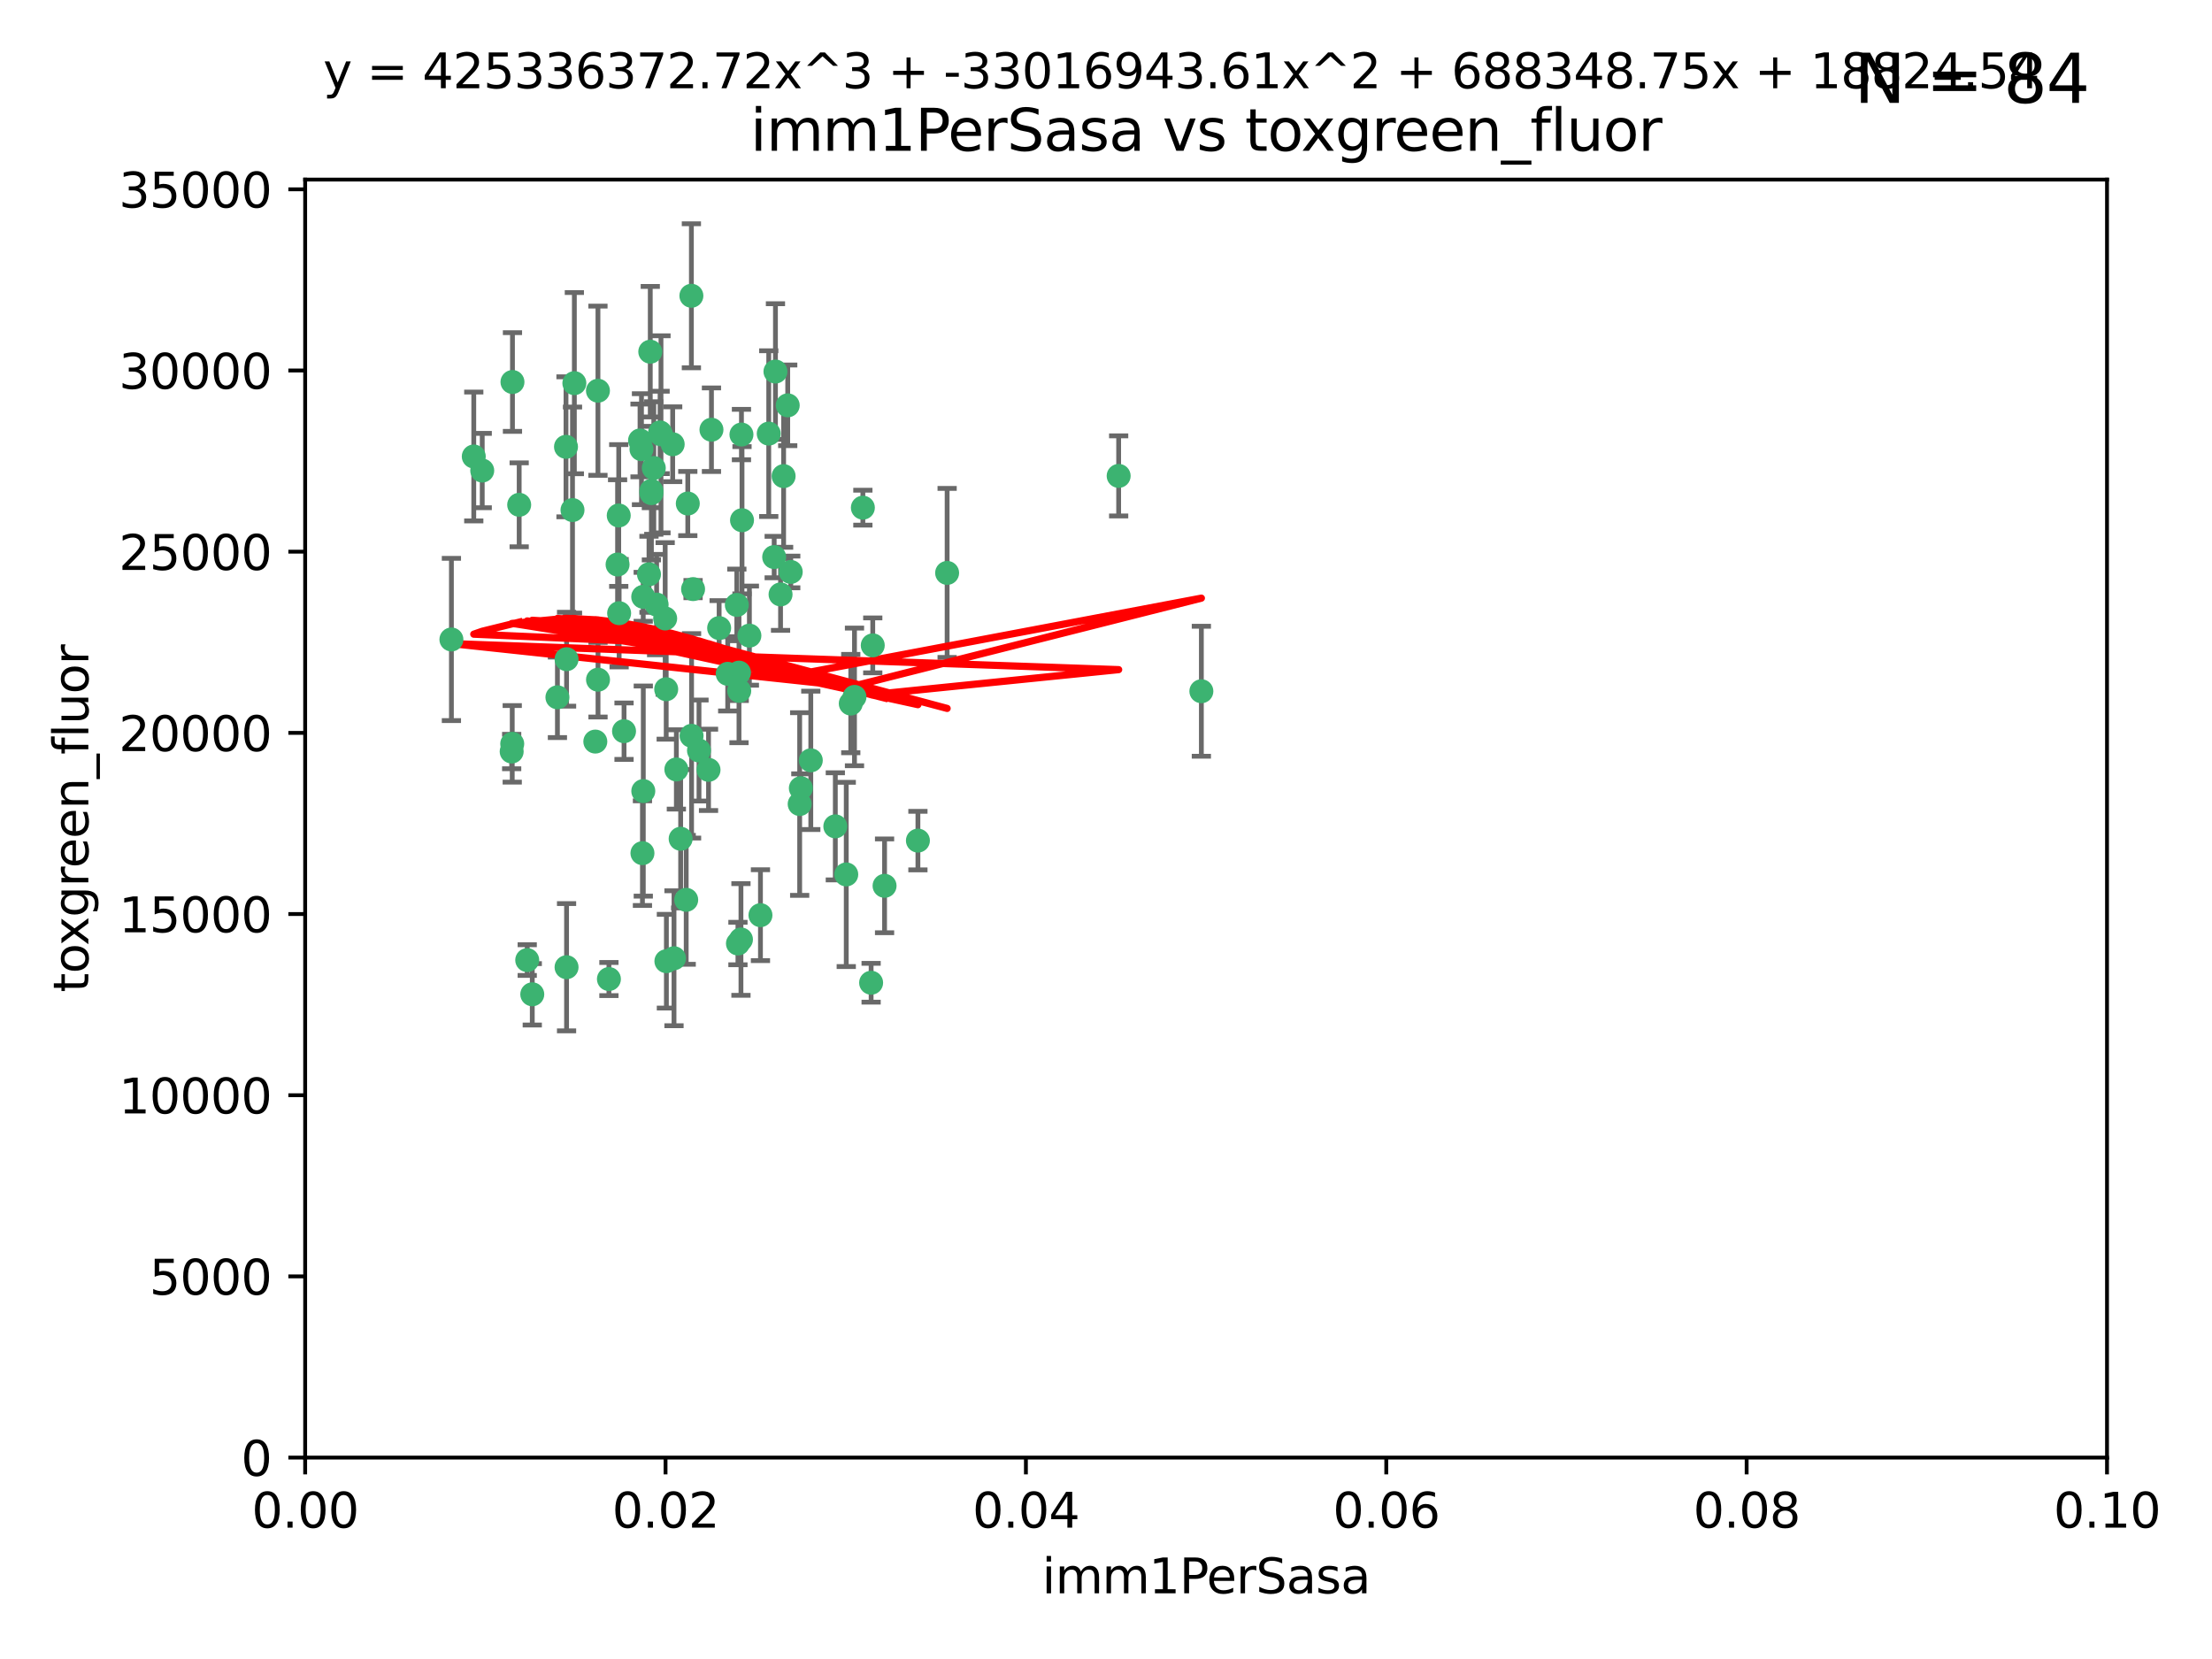 <?xml version="1.0" encoding="utf-8" standalone="no"?>
<!DOCTYPE svg PUBLIC "-//W3C//DTD SVG 1.1//EN"
  "http://www.w3.org/Graphics/SVG/1.1/DTD/svg11.dtd">
<svg xmlns:xlink="http://www.w3.org/1999/xlink" width="460.8pt" height="345.6pt" viewBox="0 0 460.8 345.6" xmlns="http://www.w3.org/2000/svg" version="1.1">
 <defs>
  <style type="text/css">*{stroke-linejoin: round; stroke-linecap: butt}</style>
 </defs>
 <g id="figure_1">
  <g id="patch_1">
   <path d="M 0 345.6 
L 460.8 345.6 
L 460.8 0 
L 0 0 
z
" style="fill: #ffffff"/>
  </g>
  <g id="axes_1">
   <g id="patch_2">
    <path d="M 63.571 303.64 
L 438.93 303.64 
L 438.93 37.411 
L 63.571 37.411 
z
" style="fill: #ffffff"/>
   </g>
   <g id="PathCollection_1">
    <defs>
     <path id="mdf7786cc8d" d="M 0 1.118 
C 0.297 1.118 0.581 1 0.791 0.791 
C 1 0.581 1.118 0.297 1.118 0 
C 1.118 -0.297 1 -0.581 0.791 -0.791 
C 0.581 -1 0.297 -1.118 0 -1.118 
C -0.297 -1.118 -0.581 -1 -0.791 -0.791 
C -1 -0.581 -1.118 -0.297 -1.118 0 
C -1.118 0.297 -1 0.581 -0.791 0.791 
C -0.581 1 -0.297 1.118 0 1.118 
z
" style="stroke: #3cb371"/>
    </defs>
    <g clip-path="url(#p862024fa86)">
     <use xlink:href="#mdf7786cc8d" x="108.155" y="105.159" style="fill: #3cb371; stroke: #3cb371"/>
     <use xlink:href="#mdf7786cc8d" x="100.458" y="98.026" style="fill: #3cb371; stroke: #3cb371"/>
     <use xlink:href="#mdf7786cc8d" x="98.695" y="95.094" style="fill: #3cb371; stroke: #3cb371"/>
     <use xlink:href="#mdf7786cc8d" x="148.21" y="89.516" style="fill: #3cb371; stroke: #3cb371"/>
     <use xlink:href="#mdf7786cc8d" x="106.757" y="79.578" style="fill: #3cb371; stroke: #3cb371"/>
     <use xlink:href="#mdf7786cc8d" x="161.277" y="116.045" style="fill: #3cb371; stroke: #3cb371"/>
     <use xlink:href="#mdf7786cc8d" x="135.699" y="102.727" style="fill: #3cb371; stroke: #3cb371"/>
     <use xlink:href="#mdf7786cc8d" x="135.464" y="73.266" style="fill: #3cb371; stroke: #3cb371"/>
     <use xlink:href="#mdf7786cc8d" x="138.568" y="128.839" style="fill: #3cb371; stroke: #3cb371"/>
     <use xlink:href="#mdf7786cc8d" x="164.725" y="119.146" style="fill: #3cb371; stroke: #3cb371"/>
     <use xlink:href="#mdf7786cc8d" x="158.417" y="190.648" style="fill: #3cb371; stroke: #3cb371"/>
     <use xlink:href="#mdf7786cc8d" x="124.564" y="81.394" style="fill: #3cb371; stroke: #3cb371"/>
     <use xlink:href="#mdf7786cc8d" x="118.027" y="137.321" style="fill: #3cb371; stroke: #3cb371"/>
     <use xlink:href="#mdf7786cc8d" x="144.066" y="153.285" style="fill: #3cb371; stroke: #3cb371"/>
     <use xlink:href="#mdf7786cc8d" x="168.903" y="158.394" style="fill: #3cb371; stroke: #3cb371"/>
     <use xlink:href="#mdf7786cc8d" x="133.331" y="91.754" style="fill: #3cb371; stroke: #3cb371"/>
     <use xlink:href="#mdf7786cc8d" x="136.786" y="125.947" style="fill: #3cb371; stroke: #3cb371"/>
     <use xlink:href="#mdf7786cc8d" x="137.695" y="90.475" style="fill: #3cb371; stroke: #3cb371"/>
     <use xlink:href="#mdf7786cc8d" x="124.016" y="154.483" style="fill: #3cb371; stroke: #3cb371"/>
     <use xlink:href="#mdf7786cc8d" x="128.894" y="107.386" style="fill: #3cb371; stroke: #3cb371"/>
     <use xlink:href="#mdf7786cc8d" x="128.653" y="117.601" style="fill: #3cb371; stroke: #3cb371"/>
     <use xlink:href="#mdf7786cc8d" x="177.231" y="146.564" style="fill: #3cb371; stroke: #3cb371"/>
     <use xlink:href="#mdf7786cc8d" x="135.696" y="102.24" style="fill: #3cb371; stroke: #3cb371"/>
     <use xlink:href="#mdf7786cc8d" x="135.196" y="119.635" style="fill: #3cb371; stroke: #3cb371"/>
     <use xlink:href="#mdf7786cc8d" x="119.649" y="79.819" style="fill: #3cb371; stroke: #3cb371"/>
     <use xlink:href="#mdf7786cc8d" x="133.995" y="124.329" style="fill: #3cb371; stroke: #3cb371"/>
     <use xlink:href="#mdf7786cc8d" x="144.38" y="122.72" style="fill: #3cb371; stroke: #3cb371"/>
     <use xlink:href="#mdf7786cc8d" x="126.849" y="203.953" style="fill: #3cb371; stroke: #3cb371"/>
     <use xlink:href="#mdf7786cc8d" x="181.811" y="134.443" style="fill: #3cb371; stroke: #3cb371"/>
     <use xlink:href="#mdf7786cc8d" x="137.51" y="90.084" style="fill: #3cb371; stroke: #3cb371"/>
     <use xlink:href="#mdf7786cc8d" x="117.908" y="93.08" style="fill: #3cb371; stroke: #3cb371"/>
     <use xlink:href="#mdf7786cc8d" x="106.707" y="154.954" style="fill: #3cb371; stroke: #3cb371"/>
     <use xlink:href="#mdf7786cc8d" x="143.28" y="104.896" style="fill: #3cb371; stroke: #3cb371"/>
     <use xlink:href="#mdf7786cc8d" x="106.59" y="156.559" style="fill: #3cb371; stroke: #3cb371"/>
     <use xlink:href="#mdf7786cc8d" x="145.613" y="156.348" style="fill: #3cb371; stroke: #3cb371"/>
     <use xlink:href="#mdf7786cc8d" x="179.751" y="105.756" style="fill: #3cb371; stroke: #3cb371"/>
     <use xlink:href="#mdf7786cc8d" x="136.196" y="97.498" style="fill: #3cb371; stroke: #3cb371"/>
     <use xlink:href="#mdf7786cc8d" x="140.132" y="92.545" style="fill: #3cb371; stroke: #3cb371"/>
     <use xlink:href="#mdf7786cc8d" x="153.995" y="143.916" style="fill: #3cb371; stroke: #3cb371"/>
     <use xlink:href="#mdf7786cc8d" x="160.144" y="90.332" style="fill: #3cb371; stroke: #3cb371"/>
     <use xlink:href="#mdf7786cc8d" x="109.831" y="200.005" style="fill: #3cb371; stroke: #3cb371"/>
     <use xlink:href="#mdf7786cc8d" x="149.81" y="130.84" style="fill: #3cb371; stroke: #3cb371"/>
     <use xlink:href="#mdf7786cc8d" x="140.407" y="199.62" style="fill: #3cb371; stroke: #3cb371"/>
     <use xlink:href="#mdf7786cc8d" x="154.575" y="108.373" style="fill: #3cb371; stroke: #3cb371"/>
     <use xlink:href="#mdf7786cc8d" x="151.594" y="140.37" style="fill: #3cb371; stroke: #3cb371"/>
     <use xlink:href="#mdf7786cc8d" x="147.6" y="160.372" style="fill: #3cb371; stroke: #3cb371"/>
     <use xlink:href="#mdf7786cc8d" x="178.006" y="145.178" style="fill: #3cb371; stroke: #3cb371"/>
     <use xlink:href="#mdf7786cc8d" x="153.495" y="126.015" style="fill: #3cb371; stroke: #3cb371"/>
     <use xlink:href="#mdf7786cc8d" x="161.542" y="77.397" style="fill: #3cb371; stroke: #3cb371"/>
     <use xlink:href="#mdf7786cc8d" x="133.632" y="93.572" style="fill: #3cb371; stroke: #3cb371"/>
     <use xlink:href="#mdf7786cc8d" x="129.998" y="152.32" style="fill: #3cb371; stroke: #3cb371"/>
     <use xlink:href="#mdf7786cc8d" x="128.977" y="127.738" style="fill: #3cb371; stroke: #3cb371"/>
     <use xlink:href="#mdf7786cc8d" x="116.121" y="145.262" style="fill: #3cb371; stroke: #3cb371"/>
     <use xlink:href="#mdf7786cc8d" x="142.949" y="187.448" style="fill: #3cb371; stroke: #3cb371"/>
     <use xlink:href="#mdf7786cc8d" x="153.946" y="140.122" style="fill: #3cb371; stroke: #3cb371"/>
     <use xlink:href="#mdf7786cc8d" x="163.241" y="99.184" style="fill: #3cb371; stroke: #3cb371"/>
     <use xlink:href="#mdf7786cc8d" x="144.029" y="61.614" style="fill: #3cb371; stroke: #3cb371"/>
     <use xlink:href="#mdf7786cc8d" x="119.263" y="106.253" style="fill: #3cb371; stroke: #3cb371"/>
     <use xlink:href="#mdf7786cc8d" x="164.097" y="84.44" style="fill: #3cb371; stroke: #3cb371"/>
     <use xlink:href="#mdf7786cc8d" x="156.112" y="132.411" style="fill: #3cb371; stroke: #3cb371"/>
     <use xlink:href="#mdf7786cc8d" x="233.037" y="99.14" style="fill: #3cb371; stroke: #3cb371"/>
     <use xlink:href="#mdf7786cc8d" x="181.47" y="204.723" style="fill: #3cb371; stroke: #3cb371"/>
     <use xlink:href="#mdf7786cc8d" x="166.831" y="164.19" style="fill: #3cb371; stroke: #3cb371"/>
     <use xlink:href="#mdf7786cc8d" x="250.266" y="143.999" style="fill: #3cb371; stroke: #3cb371"/>
     <use xlink:href="#mdf7786cc8d" x="176.29" y="182.16" style="fill: #3cb371; stroke: #3cb371"/>
     <use xlink:href="#mdf7786cc8d" x="174.014" y="172.143" style="fill: #3cb371; stroke: #3cb371"/>
     <use xlink:href="#mdf7786cc8d" x="94.037" y="133.213" style="fill: #3cb371; stroke: #3cb371"/>
     <use xlink:href="#mdf7786cc8d" x="154.458" y="90.523" style="fill: #3cb371; stroke: #3cb371"/>
     <use xlink:href="#mdf7786cc8d" x="140.899" y="160.289" style="fill: #3cb371; stroke: #3cb371"/>
     <use xlink:href="#mdf7786cc8d" x="153.727" y="196.552" style="fill: #3cb371; stroke: #3cb371"/>
     <use xlink:href="#mdf7786cc8d" x="197.304" y="119.349" style="fill: #3cb371; stroke: #3cb371"/>
     <use xlink:href="#mdf7786cc8d" x="133.833" y="177.728" style="fill: #3cb371; stroke: #3cb371"/>
     <use xlink:href="#mdf7786cc8d" x="154.355" y="195.709" style="fill: #3cb371; stroke: #3cb371"/>
     <use xlink:href="#mdf7786cc8d" x="141.792" y="174.728" style="fill: #3cb371; stroke: #3cb371"/>
     <use xlink:href="#mdf7786cc8d" x="124.578" y="141.593" style="fill: #3cb371; stroke: #3cb371"/>
     <use xlink:href="#mdf7786cc8d" x="191.219" y="175.112" style="fill: #3cb371; stroke: #3cb371"/>
     <use xlink:href="#mdf7786cc8d" x="110.882" y="207.131" style="fill: #3cb371; stroke: #3cb371"/>
     <use xlink:href="#mdf7786cc8d" x="134.01" y="164.794" style="fill: #3cb371; stroke: #3cb371"/>
     <use xlink:href="#mdf7786cc8d" x="138.782" y="143.576" style="fill: #3cb371; stroke: #3cb371"/>
     <use xlink:href="#mdf7786cc8d" x="138.822" y="200.236" style="fill: #3cb371; stroke: #3cb371"/>
     <use xlink:href="#mdf7786cc8d" x="166.587" y="167.495" style="fill: #3cb371; stroke: #3cb371"/>
     <use xlink:href="#mdf7786cc8d" x="162.604" y="123.828" style="fill: #3cb371; stroke: #3cb371"/>
     <use xlink:href="#mdf7786cc8d" x="118.024" y="201.488" style="fill: #3cb371; stroke: #3cb371"/>
     <use xlink:href="#mdf7786cc8d" x="184.271" y="184.534" style="fill: #3cb371; stroke: #3cb371"/>
    </g>
   </g>
   <g id="matplotlib.axis_1">
    <g id="xtick_1">
     <g id="line2d_1">
      <defs>
       <path id="m635e6d3ecf" d="M 0 0 
L 0 3.5 
" style="stroke: #000000; stroke-width: 0.8"/>
      </defs>
      <g>
       <use xlink:href="#m635e6d3ecf" x="63.571" y="303.64" style="stroke: #000000; stroke-width: 0.8"/>
      </g>
     </g>
     <g id="text_1">
      <!-- 0.00 -->
      <g transform="translate(52.438 318.238)scale(0.1 -0.1)">
       <defs>
        <path id="DejaVuSans-30" d="M 2034 4250 
Q 1547 4250 1301 3770 
Q 1056 3291 1056 2328 
Q 1056 1369 1301 889 
Q 1547 409 2034 409 
Q 2525 409 2770 889 
Q 3016 1369 3016 2328 
Q 3016 3291 2770 3770 
Q 2525 4250 2034 4250 
z
M 2034 4750 
Q 2819 4750 3233 4129 
Q 3647 3509 3647 2328 
Q 3647 1150 3233 529 
Q 2819 -91 2034 -91 
Q 1250 -91 836 529 
Q 422 1150 422 2328 
Q 422 3509 836 4129 
Q 1250 4750 2034 4750 
z
" transform="scale(0.016)"/>
        <path id="DejaVuSans-2e" d="M 684 794 
L 1344 794 
L 1344 0 
L 684 0 
L 684 794 
z
" transform="scale(0.016)"/>
       </defs>
       <use xlink:href="#DejaVuSans-30"/>
       <use xlink:href="#DejaVuSans-2e" x="63.623"/>
       <use xlink:href="#DejaVuSans-30" x="95.41"/>
       <use xlink:href="#DejaVuSans-30" x="159.033"/>
      </g>
     </g>
    </g>
    <g id="xtick_2">
     <g id="line2d_2">
      <g>
       <use xlink:href="#m635e6d3ecf" x="138.643" y="303.64" style="stroke: #000000; stroke-width: 0.8"/>
      </g>
     </g>
     <g id="text_2">
      <!-- 0.02 -->
      <g transform="translate(127.51 318.238)scale(0.1 -0.1)">
       <defs>
        <path id="DejaVuSans-32" d="M 1228 531 
L 3431 531 
L 3431 0 
L 469 0 
L 469 531 
Q 828 903 1448 1529 
Q 2069 2156 2228 2338 
Q 2531 2678 2651 2914 
Q 2772 3150 2772 3378 
Q 2772 3750 2511 3984 
Q 2250 4219 1831 4219 
Q 1534 4219 1204 4116 
Q 875 4013 500 3803 
L 500 4441 
Q 881 4594 1212 4672 
Q 1544 4750 1819 4750 
Q 2544 4750 2975 4387 
Q 3406 4025 3406 3419 
Q 3406 3131 3298 2873 
Q 3191 2616 2906 2266 
Q 2828 2175 2409 1742 
Q 1991 1309 1228 531 
z
" transform="scale(0.016)"/>
       </defs>
       <use xlink:href="#DejaVuSans-30"/>
       <use xlink:href="#DejaVuSans-2e" x="63.623"/>
       <use xlink:href="#DejaVuSans-30" x="95.41"/>
       <use xlink:href="#DejaVuSans-32" x="159.033"/>
      </g>
     </g>
    </g>
    <g id="xtick_3">
     <g id="line2d_3">
      <g>
       <use xlink:href="#m635e6d3ecf" x="213.715" y="303.64" style="stroke: #000000; stroke-width: 0.8"/>
      </g>
     </g>
     <g id="text_3">
      <!-- 0.04 -->
      <g transform="translate(202.582 318.238)scale(0.1 -0.1)">
       <defs>
        <path id="DejaVuSans-34" d="M 2419 4116 
L 825 1625 
L 2419 1625 
L 2419 4116 
z
M 2253 4666 
L 3047 4666 
L 3047 1625 
L 3713 1625 
L 3713 1100 
L 3047 1100 
L 3047 0 
L 2419 0 
L 2419 1100 
L 313 1100 
L 313 1709 
L 2253 4666 
z
" transform="scale(0.016)"/>
       </defs>
       <use xlink:href="#DejaVuSans-30"/>
       <use xlink:href="#DejaVuSans-2e" x="63.623"/>
       <use xlink:href="#DejaVuSans-30" x="95.41"/>
       <use xlink:href="#DejaVuSans-34" x="159.033"/>
      </g>
     </g>
    </g>
    <g id="xtick_4">
     <g id="line2d_4">
      <g>
       <use xlink:href="#m635e6d3ecf" x="288.786" y="303.64" style="stroke: #000000; stroke-width: 0.8"/>
      </g>
     </g>
     <g id="text_4">
      <!-- 0.06 -->
      <g transform="translate(277.654 318.238)scale(0.1 -0.1)">
       <defs>
        <path id="DejaVuSans-36" d="M 2113 2584 
Q 1688 2584 1439 2293 
Q 1191 2003 1191 1497 
Q 1191 994 1439 701 
Q 1688 409 2113 409 
Q 2538 409 2786 701 
Q 3034 994 3034 1497 
Q 3034 2003 2786 2293 
Q 2538 2584 2113 2584 
z
M 3366 4563 
L 3366 3988 
Q 3128 4100 2886 4159 
Q 2644 4219 2406 4219 
Q 1781 4219 1451 3797 
Q 1122 3375 1075 2522 
Q 1259 2794 1537 2939 
Q 1816 3084 2150 3084 
Q 2853 3084 3261 2657 
Q 3669 2231 3669 1497 
Q 3669 778 3244 343 
Q 2819 -91 2113 -91 
Q 1303 -91 875 529 
Q 447 1150 447 2328 
Q 447 3434 972 4092 
Q 1497 4750 2381 4750 
Q 2619 4750 2861 4703 
Q 3103 4656 3366 4563 
z
" transform="scale(0.016)"/>
       </defs>
       <use xlink:href="#DejaVuSans-30"/>
       <use xlink:href="#DejaVuSans-2e" x="63.623"/>
       <use xlink:href="#DejaVuSans-30" x="95.41"/>
       <use xlink:href="#DejaVuSans-36" x="159.033"/>
      </g>
     </g>
    </g>
    <g id="xtick_5">
     <g id="line2d_5">
      <g>
       <use xlink:href="#m635e6d3ecf" x="363.858" y="303.64" style="stroke: #000000; stroke-width: 0.8"/>
      </g>
     </g>
     <g id="text_5">
      <!-- 0.08 -->
      <g transform="translate(352.725 318.238)scale(0.1 -0.1)">
       <defs>
        <path id="DejaVuSans-38" d="M 2034 2216 
Q 1584 2216 1326 1975 
Q 1069 1734 1069 1313 
Q 1069 891 1326 650 
Q 1584 409 2034 409 
Q 2484 409 2743 651 
Q 3003 894 3003 1313 
Q 3003 1734 2745 1975 
Q 2488 2216 2034 2216 
z
M 1403 2484 
Q 997 2584 770 2862 
Q 544 3141 544 3541 
Q 544 4100 942 4425 
Q 1341 4750 2034 4750 
Q 2731 4750 3128 4425 
Q 3525 4100 3525 3541 
Q 3525 3141 3298 2862 
Q 3072 2584 2669 2484 
Q 3125 2378 3379 2068 
Q 3634 1759 3634 1313 
Q 3634 634 3220 271 
Q 2806 -91 2034 -91 
Q 1263 -91 848 271 
Q 434 634 434 1313 
Q 434 1759 690 2068 
Q 947 2378 1403 2484 
z
M 1172 3481 
Q 1172 3119 1398 2916 
Q 1625 2713 2034 2713 
Q 2441 2713 2670 2916 
Q 2900 3119 2900 3481 
Q 2900 3844 2670 4047 
Q 2441 4250 2034 4250 
Q 1625 4250 1398 4047 
Q 1172 3844 1172 3481 
z
" transform="scale(0.016)"/>
       </defs>
       <use xlink:href="#DejaVuSans-30"/>
       <use xlink:href="#DejaVuSans-2e" x="63.623"/>
       <use xlink:href="#DejaVuSans-30" x="95.41"/>
       <use xlink:href="#DejaVuSans-38" x="159.033"/>
      </g>
     </g>
    </g>
    <g id="xtick_6">
     <g id="line2d_6">
      <g>
       <use xlink:href="#m635e6d3ecf" x="438.93" y="303.64" style="stroke: #000000; stroke-width: 0.8"/>
      </g>
     </g>
     <g id="text_6">
      <!-- 0.10 -->
      <g transform="translate(427.797 318.238)scale(0.1 -0.1)">
       <defs>
        <path id="DejaVuSans-31" d="M 794 531 
L 1825 531 
L 1825 4091 
L 703 3866 
L 703 4441 
L 1819 4666 
L 2450 4666 
L 2450 531 
L 3481 531 
L 3481 0 
L 794 0 
L 794 531 
z
" transform="scale(0.016)"/>
       </defs>
       <use xlink:href="#DejaVuSans-30"/>
       <use xlink:href="#DejaVuSans-2e" x="63.623"/>
       <use xlink:href="#DejaVuSans-31" x="95.41"/>
       <use xlink:href="#DejaVuSans-30" x="159.033"/>
      </g>
     </g>
    </g>
    <g id="text_7">
     <!-- imm1PerSasa -->
     <g transform="translate(217.067 331.917)scale(0.1 -0.1)">
      <defs>
       <path id="DejaVuSans-69" d="M 603 3500 
L 1178 3500 
L 1178 0 
L 603 0 
L 603 3500 
z
M 603 4863 
L 1178 4863 
L 1178 4134 
L 603 4134 
L 603 4863 
z
" transform="scale(0.016)"/>
       <path id="DejaVuSans-6d" d="M 3328 2828 
Q 3544 3216 3844 3400 
Q 4144 3584 4550 3584 
Q 5097 3584 5394 3201 
Q 5691 2819 5691 2113 
L 5691 0 
L 5113 0 
L 5113 2094 
Q 5113 2597 4934 2840 
Q 4756 3084 4391 3084 
Q 3944 3084 3684 2787 
Q 3425 2491 3425 1978 
L 3425 0 
L 2847 0 
L 2847 2094 
Q 2847 2600 2669 2842 
Q 2491 3084 2119 3084 
Q 1678 3084 1418 2786 
Q 1159 2488 1159 1978 
L 1159 0 
L 581 0 
L 581 3500 
L 1159 3500 
L 1159 2956 
Q 1356 3278 1631 3431 
Q 1906 3584 2284 3584 
Q 2666 3584 2933 3390 
Q 3200 3197 3328 2828 
z
" transform="scale(0.016)"/>
       <path id="DejaVuSans-50" d="M 1259 4147 
L 1259 2394 
L 2053 2394 
Q 2494 2394 2734 2622 
Q 2975 2850 2975 3272 
Q 2975 3691 2734 3919 
Q 2494 4147 2053 4147 
L 1259 4147 
z
M 628 4666 
L 2053 4666 
Q 2838 4666 3239 4311 
Q 3641 3956 3641 3272 
Q 3641 2581 3239 2228 
Q 2838 1875 2053 1875 
L 1259 1875 
L 1259 0 
L 628 0 
L 628 4666 
z
" transform="scale(0.016)"/>
       <path id="DejaVuSans-65" d="M 3597 1894 
L 3597 1613 
L 953 1613 
Q 991 1019 1311 708 
Q 1631 397 2203 397 
Q 2534 397 2845 478 
Q 3156 559 3463 722 
L 3463 178 
Q 3153 47 2828 -22 
Q 2503 -91 2169 -91 
Q 1331 -91 842 396 
Q 353 884 353 1716 
Q 353 2575 817 3079 
Q 1281 3584 2069 3584 
Q 2775 3584 3186 3129 
Q 3597 2675 3597 1894 
z
M 3022 2063 
Q 3016 2534 2758 2815 
Q 2500 3097 2075 3097 
Q 1594 3097 1305 2825 
Q 1016 2553 972 2059 
L 3022 2063 
z
" transform="scale(0.016)"/>
       <path id="DejaVuSans-72" d="M 2631 2963 
Q 2534 3019 2420 3045 
Q 2306 3072 2169 3072 
Q 1681 3072 1420 2755 
Q 1159 2438 1159 1844 
L 1159 0 
L 581 0 
L 581 3500 
L 1159 3500 
L 1159 2956 
Q 1341 3275 1631 3429 
Q 1922 3584 2338 3584 
Q 2397 3584 2469 3576 
Q 2541 3569 2628 3553 
L 2631 2963 
z
" transform="scale(0.016)"/>
       <path id="DejaVuSans-53" d="M 3425 4513 
L 3425 3897 
Q 3066 4069 2747 4153 
Q 2428 4238 2131 4238 
Q 1616 4238 1336 4038 
Q 1056 3838 1056 3469 
Q 1056 3159 1242 3001 
Q 1428 2844 1947 2747 
L 2328 2669 
Q 3034 2534 3370 2195 
Q 3706 1856 3706 1288 
Q 3706 609 3251 259 
Q 2797 -91 1919 -91 
Q 1588 -91 1214 -16 
Q 841 59 441 206 
L 441 856 
Q 825 641 1194 531 
Q 1563 422 1919 422 
Q 2459 422 2753 634 
Q 3047 847 3047 1241 
Q 3047 1584 2836 1778 
Q 2625 1972 2144 2069 
L 1759 2144 
Q 1053 2284 737 2584 
Q 422 2884 422 3419 
Q 422 4038 858 4394 
Q 1294 4750 2059 4750 
Q 2388 4750 2728 4690 
Q 3069 4631 3425 4513 
z
" transform="scale(0.016)"/>
       <path id="DejaVuSans-61" d="M 2194 1759 
Q 1497 1759 1228 1600 
Q 959 1441 959 1056 
Q 959 750 1161 570 
Q 1363 391 1709 391 
Q 2188 391 2477 730 
Q 2766 1069 2766 1631 
L 2766 1759 
L 2194 1759 
z
M 3341 1997 
L 3341 0 
L 2766 0 
L 2766 531 
Q 2569 213 2275 61 
Q 1981 -91 1556 -91 
Q 1019 -91 701 211 
Q 384 513 384 1019 
Q 384 1609 779 1909 
Q 1175 2209 1959 2209 
L 2766 2209 
L 2766 2266 
Q 2766 2663 2505 2880 
Q 2244 3097 1772 3097 
Q 1472 3097 1187 3025 
Q 903 2953 641 2809 
L 641 3341 
Q 956 3463 1253 3523 
Q 1550 3584 1831 3584 
Q 2591 3584 2966 3190 
Q 3341 2797 3341 1997 
z
" transform="scale(0.016)"/>
       <path id="DejaVuSans-73" d="M 2834 3397 
L 2834 2853 
Q 2591 2978 2328 3040 
Q 2066 3103 1784 3103 
Q 1356 3103 1142 2972 
Q 928 2841 928 2578 
Q 928 2378 1081 2264 
Q 1234 2150 1697 2047 
L 1894 2003 
Q 2506 1872 2764 1633 
Q 3022 1394 3022 966 
Q 3022 478 2636 193 
Q 2250 -91 1575 -91 
Q 1294 -91 989 -36 
Q 684 19 347 128 
L 347 722 
Q 666 556 975 473 
Q 1284 391 1588 391 
Q 1994 391 2212 530 
Q 2431 669 2431 922 
Q 2431 1156 2273 1281 
Q 2116 1406 1581 1522 
L 1381 1569 
Q 847 1681 609 1914 
Q 372 2147 372 2553 
Q 372 3047 722 3315 
Q 1072 3584 1716 3584 
Q 2034 3584 2315 3537 
Q 2597 3491 2834 3397 
z
" transform="scale(0.016)"/>
      </defs>
      <use xlink:href="#DejaVuSans-69"/>
      <use xlink:href="#DejaVuSans-6d" x="27.783"/>
      <use xlink:href="#DejaVuSans-6d" x="125.195"/>
      <use xlink:href="#DejaVuSans-31" x="222.607"/>
      <use xlink:href="#DejaVuSans-50" x="286.23"/>
      <use xlink:href="#DejaVuSans-65" x="342.908"/>
      <use xlink:href="#DejaVuSans-72" x="404.432"/>
      <use xlink:href="#DejaVuSans-53" x="445.545"/>
      <use xlink:href="#DejaVuSans-61" x="509.021"/>
      <use xlink:href="#DejaVuSans-73" x="570.301"/>
      <use xlink:href="#DejaVuSans-61" x="622.4"/>
     </g>
    </g>
   </g>
   <g id="matplotlib.axis_2">
    <g id="ytick_1">
     <g id="line2d_7">
      <defs>
       <path id="m5a06d8302f" d="M 0 0 
L -3.5 0 
" style="stroke: #000000; stroke-width: 0.8"/>
      </defs>
      <g>
       <use xlink:href="#m5a06d8302f" x="63.571" y="303.64" style="stroke: #000000; stroke-width: 0.8"/>
      </g>
     </g>
     <g id="text_8">
      <!-- 0 -->
      <g transform="translate(50.209 307.439)scale(0.1 -0.1)">
       <use xlink:href="#DejaVuSans-30"/>
      </g>
     </g>
    </g>
    <g id="ytick_2">
     <g id="line2d_8">
      <g>
       <use xlink:href="#m5a06d8302f" x="63.571" y="265.897" style="stroke: #000000; stroke-width: 0.8"/>
      </g>
     </g>
     <g id="text_9">
      <!-- 5000 -->
      <g transform="translate(31.121 269.696)scale(0.1 -0.1)">
       <defs>
        <path id="DejaVuSans-35" d="M 691 4666 
L 3169 4666 
L 3169 4134 
L 1269 4134 
L 1269 2991 
Q 1406 3038 1543 3061 
Q 1681 3084 1819 3084 
Q 2600 3084 3056 2656 
Q 3513 2228 3513 1497 
Q 3513 744 3044 326 
Q 2575 -91 1722 -91 
Q 1428 -91 1123 -41 
Q 819 9 494 109 
L 494 744 
Q 775 591 1075 516 
Q 1375 441 1709 441 
Q 2250 441 2565 725 
Q 2881 1009 2881 1497 
Q 2881 1984 2565 2268 
Q 2250 2553 1709 2553 
Q 1456 2553 1204 2497 
Q 953 2441 691 2322 
L 691 4666 
z
" transform="scale(0.016)"/>
       </defs>
       <use xlink:href="#DejaVuSans-35"/>
       <use xlink:href="#DejaVuSans-30" x="63.623"/>
       <use xlink:href="#DejaVuSans-30" x="127.246"/>
       <use xlink:href="#DejaVuSans-30" x="190.869"/>
      </g>
     </g>
    </g>
    <g id="ytick_3">
     <g id="line2d_9">
      <g>
       <use xlink:href="#m5a06d8302f" x="63.571" y="228.154" style="stroke: #000000; stroke-width: 0.8"/>
      </g>
     </g>
     <g id="text_10">
      <!-- 10000 -->
      <g transform="translate(24.759 231.953)scale(0.1 -0.1)">
       <use xlink:href="#DejaVuSans-31"/>
       <use xlink:href="#DejaVuSans-30" x="63.623"/>
       <use xlink:href="#DejaVuSans-30" x="127.246"/>
       <use xlink:href="#DejaVuSans-30" x="190.869"/>
       <use xlink:href="#DejaVuSans-30" x="254.492"/>
      </g>
     </g>
    </g>
    <g id="ytick_4">
     <g id="line2d_10">
      <g>
       <use xlink:href="#m5a06d8302f" x="63.571" y="190.411" style="stroke: #000000; stroke-width: 0.8"/>
      </g>
     </g>
     <g id="text_11">
      <!-- 15000 -->
      <g transform="translate(24.759 194.21)scale(0.1 -0.1)">
       <use xlink:href="#DejaVuSans-31"/>
       <use xlink:href="#DejaVuSans-35" x="63.623"/>
       <use xlink:href="#DejaVuSans-30" x="127.246"/>
       <use xlink:href="#DejaVuSans-30" x="190.869"/>
       <use xlink:href="#DejaVuSans-30" x="254.492"/>
      </g>
     </g>
    </g>
    <g id="ytick_5">
     <g id="line2d_11">
      <g>
       <use xlink:href="#m5a06d8302f" x="63.571" y="152.668" style="stroke: #000000; stroke-width: 0.8"/>
      </g>
     </g>
     <g id="text_12">
      <!-- 20000 -->
      <g transform="translate(24.759 156.467)scale(0.1 -0.1)">
       <use xlink:href="#DejaVuSans-32"/>
       <use xlink:href="#DejaVuSans-30" x="63.623"/>
       <use xlink:href="#DejaVuSans-30" x="127.246"/>
       <use xlink:href="#DejaVuSans-30" x="190.869"/>
       <use xlink:href="#DejaVuSans-30" x="254.492"/>
      </g>
     </g>
    </g>
    <g id="ytick_6">
     <g id="line2d_12">
      <g>
       <use xlink:href="#m5a06d8302f" x="63.571" y="114.925" style="stroke: #000000; stroke-width: 0.8"/>
      </g>
     </g>
     <g id="text_13">
      <!-- 25000 -->
      <g transform="translate(24.759 118.724)scale(0.1 -0.1)">
       <use xlink:href="#DejaVuSans-32"/>
       <use xlink:href="#DejaVuSans-35" x="63.623"/>
       <use xlink:href="#DejaVuSans-30" x="127.246"/>
       <use xlink:href="#DejaVuSans-30" x="190.869"/>
       <use xlink:href="#DejaVuSans-30" x="254.492"/>
      </g>
     </g>
    </g>
    <g id="ytick_7">
     <g id="line2d_13">
      <g>
       <use xlink:href="#m5a06d8302f" x="63.571" y="77.181" style="stroke: #000000; stroke-width: 0.8"/>
      </g>
     </g>
     <g id="text_14">
      <!-- 30000 -->
      <g transform="translate(24.759 80.981)scale(0.1 -0.1)">
       <defs>
        <path id="DejaVuSans-33" d="M 2597 2516 
Q 3050 2419 3304 2112 
Q 3559 1806 3559 1356 
Q 3559 666 3084 287 
Q 2609 -91 1734 -91 
Q 1441 -91 1130 -33 
Q 819 25 488 141 
L 488 750 
Q 750 597 1062 519 
Q 1375 441 1716 441 
Q 2309 441 2620 675 
Q 2931 909 2931 1356 
Q 2931 1769 2642 2001 
Q 2353 2234 1838 2234 
L 1294 2234 
L 1294 2753 
L 1863 2753 
Q 2328 2753 2575 2939 
Q 2822 3125 2822 3475 
Q 2822 3834 2567 4026 
Q 2313 4219 1838 4219 
Q 1578 4219 1281 4162 
Q 984 4106 628 3988 
L 628 4550 
Q 988 4650 1302 4700 
Q 1616 4750 1894 4750 
Q 2613 4750 3031 4423 
Q 3450 4097 3450 3541 
Q 3450 3153 3228 2886 
Q 3006 2619 2597 2516 
z
" transform="scale(0.016)"/>
       </defs>
       <use xlink:href="#DejaVuSans-33"/>
       <use xlink:href="#DejaVuSans-30" x="63.623"/>
       <use xlink:href="#DejaVuSans-30" x="127.246"/>
       <use xlink:href="#DejaVuSans-30" x="190.869"/>
       <use xlink:href="#DejaVuSans-30" x="254.492"/>
      </g>
     </g>
    </g>
    <g id="ytick_8">
     <g id="line2d_14">
      <g>
       <use xlink:href="#m5a06d8302f" x="63.571" y="39.438" style="stroke: #000000; stroke-width: 0.8"/>
      </g>
     </g>
     <g id="text_15">
      <!-- 35000 -->
      <g transform="translate(24.759 43.238)scale(0.1 -0.1)">
       <use xlink:href="#DejaVuSans-33"/>
       <use xlink:href="#DejaVuSans-35" x="63.623"/>
       <use xlink:href="#DejaVuSans-30" x="127.246"/>
       <use xlink:href="#DejaVuSans-30" x="190.869"/>
       <use xlink:href="#DejaVuSans-30" x="254.492"/>
      </g>
     </g>
    </g>
    <g id="text_16">
     <!-- toxgreen_fluor -->
     <g transform="translate(18.401 206.72)rotate(-90)scale(0.1 -0.1)">
      <defs>
       <path id="DejaVuSans-74" d="M 1172 4494 
L 1172 3500 
L 2356 3500 
L 2356 3053 
L 1172 3053 
L 1172 1153 
Q 1172 725 1289 603 
Q 1406 481 1766 481 
L 2356 481 
L 2356 0 
L 1766 0 
Q 1100 0 847 248 
Q 594 497 594 1153 
L 594 3053 
L 172 3053 
L 172 3500 
L 594 3500 
L 594 4494 
L 1172 4494 
z
" transform="scale(0.016)"/>
       <path id="DejaVuSans-6f" d="M 1959 3097 
Q 1497 3097 1228 2736 
Q 959 2375 959 1747 
Q 959 1119 1226 758 
Q 1494 397 1959 397 
Q 2419 397 2687 759 
Q 2956 1122 2956 1747 
Q 2956 2369 2687 2733 
Q 2419 3097 1959 3097 
z
M 1959 3584 
Q 2709 3584 3137 3096 
Q 3566 2609 3566 1747 
Q 3566 888 3137 398 
Q 2709 -91 1959 -91 
Q 1206 -91 779 398 
Q 353 888 353 1747 
Q 353 2609 779 3096 
Q 1206 3584 1959 3584 
z
" transform="scale(0.016)"/>
       <path id="DejaVuSans-78" d="M 3513 3500 
L 2247 1797 
L 3578 0 
L 2900 0 
L 1881 1375 
L 863 0 
L 184 0 
L 1544 1831 
L 300 3500 
L 978 3500 
L 1906 2253 
L 2834 3500 
L 3513 3500 
z
" transform="scale(0.016)"/>
       <path id="DejaVuSans-67" d="M 2906 1791 
Q 2906 2416 2648 2759 
Q 2391 3103 1925 3103 
Q 1463 3103 1205 2759 
Q 947 2416 947 1791 
Q 947 1169 1205 825 
Q 1463 481 1925 481 
Q 2391 481 2648 825 
Q 2906 1169 2906 1791 
z
M 3481 434 
Q 3481 -459 3084 -895 
Q 2688 -1331 1869 -1331 
Q 1566 -1331 1297 -1286 
Q 1028 -1241 775 -1147 
L 775 -588 
Q 1028 -725 1275 -790 
Q 1522 -856 1778 -856 
Q 2344 -856 2625 -561 
Q 2906 -266 2906 331 
L 2906 616 
Q 2728 306 2450 153 
Q 2172 0 1784 0 
Q 1141 0 747 490 
Q 353 981 353 1791 
Q 353 2603 747 3093 
Q 1141 3584 1784 3584 
Q 2172 3584 2450 3431 
Q 2728 3278 2906 2969 
L 2906 3500 
L 3481 3500 
L 3481 434 
z
" transform="scale(0.016)"/>
       <path id="DejaVuSans-6e" d="M 3513 2113 
L 3513 0 
L 2938 0 
L 2938 2094 
Q 2938 2591 2744 2837 
Q 2550 3084 2163 3084 
Q 1697 3084 1428 2787 
Q 1159 2491 1159 1978 
L 1159 0 
L 581 0 
L 581 3500 
L 1159 3500 
L 1159 2956 
Q 1366 3272 1645 3428 
Q 1925 3584 2291 3584 
Q 2894 3584 3203 3211 
Q 3513 2838 3513 2113 
z
" transform="scale(0.016)"/>
       <path id="DejaVuSans-5f" d="M 3263 -1063 
L 3263 -1509 
L -63 -1509 
L -63 -1063 
L 3263 -1063 
z
" transform="scale(0.016)"/>
       <path id="DejaVuSans-66" d="M 2375 4863 
L 2375 4384 
L 1825 4384 
Q 1516 4384 1395 4259 
Q 1275 4134 1275 3809 
L 1275 3500 
L 2222 3500 
L 2222 3053 
L 1275 3053 
L 1275 0 
L 697 0 
L 697 3053 
L 147 3053 
L 147 3500 
L 697 3500 
L 697 3744 
Q 697 4328 969 4595 
Q 1241 4863 1831 4863 
L 2375 4863 
z
" transform="scale(0.016)"/>
       <path id="DejaVuSans-6c" d="M 603 4863 
L 1178 4863 
L 1178 0 
L 603 0 
L 603 4863 
z
" transform="scale(0.016)"/>
       <path id="DejaVuSans-75" d="M 544 1381 
L 544 3500 
L 1119 3500 
L 1119 1403 
Q 1119 906 1312 657 
Q 1506 409 1894 409 
Q 2359 409 2629 706 
Q 2900 1003 2900 1516 
L 2900 3500 
L 3475 3500 
L 3475 0 
L 2900 0 
L 2900 538 
Q 2691 219 2414 64 
Q 2138 -91 1772 -91 
Q 1169 -91 856 284 
Q 544 659 544 1381 
z
M 1991 3584 
L 1991 3584 
z
" transform="scale(0.016)"/>
      </defs>
      <use xlink:href="#DejaVuSans-74"/>
      <use xlink:href="#DejaVuSans-6f" x="39.209"/>
      <use xlink:href="#DejaVuSans-78" x="97.266"/>
      <use xlink:href="#DejaVuSans-67" x="156.445"/>
      <use xlink:href="#DejaVuSans-72" x="219.922"/>
      <use xlink:href="#DejaVuSans-65" x="258.785"/>
      <use xlink:href="#DejaVuSans-65" x="320.309"/>
      <use xlink:href="#DejaVuSans-6e" x="381.832"/>
      <use xlink:href="#DejaVuSans-5f" x="445.211"/>
      <use xlink:href="#DejaVuSans-66" x="495.211"/>
      <use xlink:href="#DejaVuSans-6c" x="530.416"/>
      <use xlink:href="#DejaVuSans-75" x="558.199"/>
      <use xlink:href="#DejaVuSans-6f" x="621.578"/>
      <use xlink:href="#DejaVuSans-72" x="682.76"/>
     </g>
    </g>
   </g>
   <g id="LineCollection_1">
    <path d="M 108.155 113.901 
L 108.155 96.418 
" clip-path="url(#p862024fa86)" style="fill: none; stroke: #696969"/>
    <path d="M 100.458 105.772 
L 100.458 90.281 
" clip-path="url(#p862024fa86)" style="fill: none; stroke: #696969"/>
    <path d="M 98.695 108.514 
L 98.695 81.675 
" clip-path="url(#p862024fa86)" style="fill: none; stroke: #696969"/>
    <path d="M 148.21 98.217 
L 148.21 80.815 
" clip-path="url(#p862024fa86)" style="fill: none; stroke: #696969"/>
    <path d="M 106.757 89.863 
L 106.757 69.294 
" clip-path="url(#p862024fa86)" style="fill: none; stroke: #696969"/>
    <path d="M 161.277 120.361 
L 161.277 111.729 
" clip-path="url(#p862024fa86)" style="fill: none; stroke: #696969"/>
    <path d="M 135.699 116.638 
L 135.699 88.815 
" clip-path="url(#p862024fa86)" style="fill: none; stroke: #696969"/>
    <path d="M 135.464 86.861 
L 135.464 59.671 
" clip-path="url(#p862024fa86)" style="fill: none; stroke: #696969"/>
    <path d="M 138.568 144.637 
L 138.568 113.041 
" clip-path="url(#p862024fa86)" style="fill: none; stroke: #696969"/>
    <path d="M 164.725 122.449 
L 164.725 115.842 
" clip-path="url(#p862024fa86)" style="fill: none; stroke: #696969"/>
    <path d="M 158.417 200.118 
L 158.417 181.177 
" clip-path="url(#p862024fa86)" style="fill: none; stroke: #696969"/>
    <path d="M 124.564 99.017 
L 124.564 63.771 
" clip-path="url(#p862024fa86)" style="fill: none; stroke: #696969"/>
    <path d="M 118.027 147.102 
L 118.027 127.541 
" clip-path="url(#p862024fa86)" style="fill: none; stroke: #696969"/>
    <path d="M 144.066 174.582 
L 144.066 131.988 
" clip-path="url(#p862024fa86)" style="fill: none; stroke: #696969"/>
    <path d="M 168.903 172.807 
L 168.903 143.981 
" clip-path="url(#p862024fa86)" style="fill: none; stroke: #696969"/>
    <path d="M 133.331 99.334 
L 133.331 84.174 
" clip-path="url(#p862024fa86)" style="fill: none; stroke: #696969"/>
    <path d="M 136.786 136.397 
L 136.786 115.497 
" clip-path="url(#p862024fa86)" style="fill: none; stroke: #696969"/>
    <path d="M 137.695 111.003 
L 137.695 69.947 
" clip-path="url(#p862024fa86)" style="fill: none; stroke: #696969"/>
    <path d="M 124.016 155.048 
L 124.016 153.918 
" clip-path="url(#p862024fa86)" style="fill: none; stroke: #696969"/>
    <path d="M 128.894 122.155 
L 128.894 92.617 
" clip-path="url(#p862024fa86)" style="fill: none; stroke: #696969"/>
    <path d="M 128.653 135.26 
L 128.653 99.941 
" clip-path="url(#p862024fa86)" style="fill: none; stroke: #696969"/>
    <path d="M 177.231 156.807 
L 177.231 136.321 
" clip-path="url(#p862024fa86)" style="fill: none; stroke: #696969"/>
    <path d="M 135.696 105.772 
L 135.696 98.709 
" clip-path="url(#p862024fa86)" style="fill: none; stroke: #696969"/>
    <path d="M 135.196 127.554 
L 135.196 111.717 
" clip-path="url(#p862024fa86)" style="fill: none; stroke: #696969"/>
    <path d="M 119.649 98.693 
L 119.649 60.945 
" clip-path="url(#p862024fa86)" style="fill: none; stroke: #696969"/>
    <path d="M 133.995 129.426 
L 133.995 119.231 
" clip-path="url(#p862024fa86)" style="fill: none; stroke: #696969"/>
    <path d="M 144.38 124.514 
L 144.38 120.926 
" clip-path="url(#p862024fa86)" style="fill: none; stroke: #696969"/>
    <path d="M 126.849 207.405 
L 126.849 200.501 
" clip-path="url(#p862024fa86)" style="fill: none; stroke: #696969"/>
    <path d="M 181.811 140.163 
L 181.811 128.724 
" clip-path="url(#p862024fa86)" style="fill: none; stroke: #696969"/>
    <path d="M 137.51 98.668 
L 137.51 81.501 
" clip-path="url(#p862024fa86)" style="fill: none; stroke: #696969"/>
    <path d="M 117.908 107.664 
L 117.908 78.496 
" clip-path="url(#p862024fa86)" style="fill: none; stroke: #696969"/>
    <path d="M 106.707 162.929 
L 106.707 146.979 
" clip-path="url(#p862024fa86)" style="fill: none; stroke: #696969"/>
    <path d="M 143.28 111.578 
L 143.28 98.214 
" clip-path="url(#p862024fa86)" style="fill: none; stroke: #696969"/>
    <path d="M 106.59 160.147 
L 106.59 152.97 
" clip-path="url(#p862024fa86)" style="fill: none; stroke: #696969"/>
    <path d="M 145.613 166.868 
L 145.613 145.829 
" clip-path="url(#p862024fa86)" style="fill: none; stroke: #696969"/>
    <path d="M 179.751 109.392 
L 179.751 102.12 
" clip-path="url(#p862024fa86)" style="fill: none; stroke: #696969"/>
    <path d="M 136.196 111.302 
L 136.196 83.693 
" clip-path="url(#p862024fa86)" style="fill: none; stroke: #696969"/>
    <path d="M 140.132 100.341 
L 140.132 84.749 
" clip-path="url(#p862024fa86)" style="fill: none; stroke: #696969"/>
    <path d="M 153.995 145.941 
L 153.995 141.891 
" clip-path="url(#p862024fa86)" style="fill: none; stroke: #696969"/>
    <path d="M 160.144 107.592 
L 160.144 73.071 
" clip-path="url(#p862024fa86)" style="fill: none; stroke: #696969"/>
    <path d="M 109.831 203.204 
L 109.831 196.806 
" clip-path="url(#p862024fa86)" style="fill: none; stroke: #696969"/>
    <path d="M 149.81 136.561 
L 149.81 125.12 
" clip-path="url(#p862024fa86)" style="fill: none; stroke: #696969"/>
    <path d="M 140.407 213.675 
L 140.407 185.565 
" clip-path="url(#p862024fa86)" style="fill: none; stroke: #696969"/>
    <path d="M 154.575 123.707 
L 154.575 93.039 
" clip-path="url(#p862024fa86)" style="fill: none; stroke: #696969"/>
    <path d="M 151.594 148.106 
L 151.594 132.634 
" clip-path="url(#p862024fa86)" style="fill: none; stroke: #696969"/>
    <path d="M 147.6 168.839 
L 147.6 151.905 
" clip-path="url(#p862024fa86)" style="fill: none; stroke: #696969"/>
    <path d="M 178.006 159.513 
L 178.006 130.843 
" clip-path="url(#p862024fa86)" style="fill: none; stroke: #696969"/>
    <path d="M 153.495 133.474 
L 153.495 118.555 
" clip-path="url(#p862024fa86)" style="fill: none; stroke: #696969"/>
    <path d="M 161.542 91.524 
L 161.542 63.27 
" clip-path="url(#p862024fa86)" style="fill: none; stroke: #696969"/>
    <path d="M 133.632 105.129 
L 133.632 82.016 
" clip-path="url(#p862024fa86)" style="fill: none; stroke: #696969"/>
    <path d="M 129.998 158.197 
L 129.998 146.442 
" clip-path="url(#p862024fa86)" style="fill: none; stroke: #696969"/>
    <path d="M 128.977 138.926 
L 128.977 116.549 
" clip-path="url(#p862024fa86)" style="fill: none; stroke: #696969"/>
    <path d="M 116.121 153.647 
L 116.121 136.877 
" clip-path="url(#p862024fa86)" style="fill: none; stroke: #696969"/>
    <path d="M 142.949 200.874 
L 142.949 174.022 
" clip-path="url(#p862024fa86)" style="fill: none; stroke: #696969"/>
    <path d="M 153.946 154.719 
L 153.946 125.526 
" clip-path="url(#p862024fa86)" style="fill: none; stroke: #696969"/>
    <path d="M 163.241 114.01 
L 163.241 84.357 
" clip-path="url(#p862024fa86)" style="fill: none; stroke: #696969"/>
    <path d="M 144.029 76.614 
L 144.029 46.614 
" clip-path="url(#p862024fa86)" style="fill: none; stroke: #696969"/>
    <path d="M 119.263 127.715 
L 119.263 84.791 
" clip-path="url(#p862024fa86)" style="fill: none; stroke: #696969"/>
    <path d="M 164.097 92.843 
L 164.097 76.037 
" clip-path="url(#p862024fa86)" style="fill: none; stroke: #696969"/>
    <path d="M 156.112 142.738 
L 156.112 122.084 
" clip-path="url(#p862024fa86)" style="fill: none; stroke: #696969"/>
    <path d="M 233.037 107.483 
L 233.037 90.798 
" clip-path="url(#p862024fa86)" style="fill: none; stroke: #696969"/>
    <path d="M 181.47 208.763 
L 181.47 200.682 
" clip-path="url(#p862024fa86)" style="fill: none; stroke: #696969"/>
    <path d="M 166.831 167.175 
L 166.831 161.206 
" clip-path="url(#p862024fa86)" style="fill: none; stroke: #696969"/>
    <path d="M 250.266 157.537 
L 250.266 130.461 
" clip-path="url(#p862024fa86)" style="fill: none; stroke: #696969"/>
    <path d="M 176.29 201.352 
L 176.29 162.968 
" clip-path="url(#p862024fa86)" style="fill: none; stroke: #696969"/>
    <path d="M 174.014 183.299 
L 174.014 160.986 
" clip-path="url(#p862024fa86)" style="fill: none; stroke: #696969"/>
    <path d="M 94.037 150.11 
L 94.037 116.316 
" clip-path="url(#p862024fa86)" style="fill: none; stroke: #696969"/>
    <path d="M 154.458 95.772 
L 154.458 85.274 
" clip-path="url(#p862024fa86)" style="fill: none; stroke: #696969"/>
    <path d="M 140.899 168.551 
L 140.899 152.026 
" clip-path="url(#p862024fa86)" style="fill: none; stroke: #696969"/>
    <path d="M 153.727 200.974 
L 153.727 192.13 
" clip-path="url(#p862024fa86)" style="fill: none; stroke: #696969"/>
    <path d="M 197.304 136.952 
L 197.304 101.746 
" clip-path="url(#p862024fa86)" style="fill: none; stroke: #696969"/>
    <path d="M 133.833 188.626 
L 133.833 166.829 
" clip-path="url(#p862024fa86)" style="fill: none; stroke: #696969"/>
    <path d="M 154.355 207.343 
L 154.355 184.076 
" clip-path="url(#p862024fa86)" style="fill: none; stroke: #696969"/>
    <path d="M 141.792 189.135 
L 141.792 160.322 
" clip-path="url(#p862024fa86)" style="fill: none; stroke: #696969"/>
    <path d="M 124.578 149.363 
L 124.578 133.823 
" clip-path="url(#p862024fa86)" style="fill: none; stroke: #696969"/>
    <path d="M 191.219 181.212 
L 191.219 169.013 
" clip-path="url(#p862024fa86)" style="fill: none; stroke: #696969"/>
    <path d="M 110.882 213.527 
L 110.882 200.736 
" clip-path="url(#p862024fa86)" style="fill: none; stroke: #696969"/>
    <path d="M 134.01 186.68 
L 134.01 142.908 
" clip-path="url(#p862024fa86)" style="fill: none; stroke: #696969"/>
    <path d="M 138.782 153.98 
L 138.782 133.171 
" clip-path="url(#p862024fa86)" style="fill: none; stroke: #696969"/>
    <path d="M 138.822 209.997 
L 138.822 190.475 
" clip-path="url(#p862024fa86)" style="fill: none; stroke: #696969"/>
    <path d="M 166.587 186.519 
L 166.587 148.47 
" clip-path="url(#p862024fa86)" style="fill: none; stroke: #696969"/>
    <path d="M 162.604 131.314 
L 162.604 116.343 
" clip-path="url(#p862024fa86)" style="fill: none; stroke: #696969"/>
    <path d="M 118.024 214.744 
L 118.024 188.233 
" clip-path="url(#p862024fa86)" style="fill: none; stroke: #696969"/>
    <path d="M 184.271 194.3 
L 184.271 174.769 
" clip-path="url(#p862024fa86)" style="fill: none; stroke: #696969"/>
   </g>
   <g id="line2d_15">
    <defs>
     <path id="m1b7fc19aaa" d="M 2 0 
L -2 -0 
" style="stroke: #696969"/>
    </defs>
    <g clip-path="url(#p862024fa86)">
     <use xlink:href="#m1b7fc19aaa" x="108.155" y="113.901" style="fill: #696969; stroke: #696969"/>
     <use xlink:href="#m1b7fc19aaa" x="100.458" y="105.772" style="fill: #696969; stroke: #696969"/>
     <use xlink:href="#m1b7fc19aaa" x="98.695" y="108.514" style="fill: #696969; stroke: #696969"/>
     <use xlink:href="#m1b7fc19aaa" x="148.21" y="98.217" style="fill: #696969; stroke: #696969"/>
     <use xlink:href="#m1b7fc19aaa" x="106.757" y="89.863" style="fill: #696969; stroke: #696969"/>
     <use xlink:href="#m1b7fc19aaa" x="161.277" y="120.361" style="fill: #696969; stroke: #696969"/>
     <use xlink:href="#m1b7fc19aaa" x="135.699" y="116.638" style="fill: #696969; stroke: #696969"/>
     <use xlink:href="#m1b7fc19aaa" x="135.464" y="86.861" style="fill: #696969; stroke: #696969"/>
     <use xlink:href="#m1b7fc19aaa" x="138.568" y="144.637" style="fill: #696969; stroke: #696969"/>
     <use xlink:href="#m1b7fc19aaa" x="164.725" y="122.449" style="fill: #696969; stroke: #696969"/>
     <use xlink:href="#m1b7fc19aaa" x="158.417" y="200.118" style="fill: #696969; stroke: #696969"/>
     <use xlink:href="#m1b7fc19aaa" x="124.564" y="99.017" style="fill: #696969; stroke: #696969"/>
     <use xlink:href="#m1b7fc19aaa" x="118.027" y="147.102" style="fill: #696969; stroke: #696969"/>
     <use xlink:href="#m1b7fc19aaa" x="144.066" y="174.582" style="fill: #696969; stroke: #696969"/>
     <use xlink:href="#m1b7fc19aaa" x="168.903" y="172.807" style="fill: #696969; stroke: #696969"/>
     <use xlink:href="#m1b7fc19aaa" x="133.331" y="99.334" style="fill: #696969; stroke: #696969"/>
     <use xlink:href="#m1b7fc19aaa" x="136.786" y="136.397" style="fill: #696969; stroke: #696969"/>
     <use xlink:href="#m1b7fc19aaa" x="137.695" y="111.003" style="fill: #696969; stroke: #696969"/>
     <use xlink:href="#m1b7fc19aaa" x="124.016" y="155.048" style="fill: #696969; stroke: #696969"/>
     <use xlink:href="#m1b7fc19aaa" x="128.894" y="122.155" style="fill: #696969; stroke: #696969"/>
     <use xlink:href="#m1b7fc19aaa" x="128.653" y="135.26" style="fill: #696969; stroke: #696969"/>
     <use xlink:href="#m1b7fc19aaa" x="177.231" y="156.807" style="fill: #696969; stroke: #696969"/>
     <use xlink:href="#m1b7fc19aaa" x="135.696" y="105.772" style="fill: #696969; stroke: #696969"/>
     <use xlink:href="#m1b7fc19aaa" x="135.196" y="127.554" style="fill: #696969; stroke: #696969"/>
     <use xlink:href="#m1b7fc19aaa" x="119.649" y="98.693" style="fill: #696969; stroke: #696969"/>
     <use xlink:href="#m1b7fc19aaa" x="133.995" y="129.426" style="fill: #696969; stroke: #696969"/>
     <use xlink:href="#m1b7fc19aaa" x="144.38" y="124.514" style="fill: #696969; stroke: #696969"/>
     <use xlink:href="#m1b7fc19aaa" x="126.849" y="207.405" style="fill: #696969; stroke: #696969"/>
     <use xlink:href="#m1b7fc19aaa" x="181.811" y="140.163" style="fill: #696969; stroke: #696969"/>
     <use xlink:href="#m1b7fc19aaa" x="137.51" y="98.668" style="fill: #696969; stroke: #696969"/>
     <use xlink:href="#m1b7fc19aaa" x="117.908" y="107.664" style="fill: #696969; stroke: #696969"/>
     <use xlink:href="#m1b7fc19aaa" x="106.707" y="162.929" style="fill: #696969; stroke: #696969"/>
     <use xlink:href="#m1b7fc19aaa" x="143.28" y="111.578" style="fill: #696969; stroke: #696969"/>
     <use xlink:href="#m1b7fc19aaa" x="106.59" y="160.147" style="fill: #696969; stroke: #696969"/>
     <use xlink:href="#m1b7fc19aaa" x="145.613" y="166.868" style="fill: #696969; stroke: #696969"/>
     <use xlink:href="#m1b7fc19aaa" x="179.751" y="109.392" style="fill: #696969; stroke: #696969"/>
     <use xlink:href="#m1b7fc19aaa" x="136.196" y="111.302" style="fill: #696969; stroke: #696969"/>
     <use xlink:href="#m1b7fc19aaa" x="140.132" y="100.341" style="fill: #696969; stroke: #696969"/>
     <use xlink:href="#m1b7fc19aaa" x="153.995" y="145.941" style="fill: #696969; stroke: #696969"/>
     <use xlink:href="#m1b7fc19aaa" x="160.144" y="107.592" style="fill: #696969; stroke: #696969"/>
     <use xlink:href="#m1b7fc19aaa" x="109.831" y="203.204" style="fill: #696969; stroke: #696969"/>
     <use xlink:href="#m1b7fc19aaa" x="149.81" y="136.561" style="fill: #696969; stroke: #696969"/>
     <use xlink:href="#m1b7fc19aaa" x="140.407" y="213.675" style="fill: #696969; stroke: #696969"/>
     <use xlink:href="#m1b7fc19aaa" x="154.575" y="123.707" style="fill: #696969; stroke: #696969"/>
     <use xlink:href="#m1b7fc19aaa" x="151.594" y="148.106" style="fill: #696969; stroke: #696969"/>
     <use xlink:href="#m1b7fc19aaa" x="147.6" y="168.839" style="fill: #696969; stroke: #696969"/>
     <use xlink:href="#m1b7fc19aaa" x="178.006" y="159.513" style="fill: #696969; stroke: #696969"/>
     <use xlink:href="#m1b7fc19aaa" x="153.495" y="133.474" style="fill: #696969; stroke: #696969"/>
     <use xlink:href="#m1b7fc19aaa" x="161.542" y="91.524" style="fill: #696969; stroke: #696969"/>
     <use xlink:href="#m1b7fc19aaa" x="133.632" y="105.129" style="fill: #696969; stroke: #696969"/>
     <use xlink:href="#m1b7fc19aaa" x="129.998" y="158.197" style="fill: #696969; stroke: #696969"/>
     <use xlink:href="#m1b7fc19aaa" x="128.977" y="138.926" style="fill: #696969; stroke: #696969"/>
     <use xlink:href="#m1b7fc19aaa" x="116.121" y="153.647" style="fill: #696969; stroke: #696969"/>
     <use xlink:href="#m1b7fc19aaa" x="142.949" y="200.874" style="fill: #696969; stroke: #696969"/>
     <use xlink:href="#m1b7fc19aaa" x="153.946" y="154.719" style="fill: #696969; stroke: #696969"/>
     <use xlink:href="#m1b7fc19aaa" x="163.241" y="114.01" style="fill: #696969; stroke: #696969"/>
     <use xlink:href="#m1b7fc19aaa" x="144.029" y="76.614" style="fill: #696969; stroke: #696969"/>
     <use xlink:href="#m1b7fc19aaa" x="119.263" y="127.715" style="fill: #696969; stroke: #696969"/>
     <use xlink:href="#m1b7fc19aaa" x="164.097" y="92.843" style="fill: #696969; stroke: #696969"/>
     <use xlink:href="#m1b7fc19aaa" x="156.112" y="142.738" style="fill: #696969; stroke: #696969"/>
     <use xlink:href="#m1b7fc19aaa" x="233.037" y="107.483" style="fill: #696969; stroke: #696969"/>
     <use xlink:href="#m1b7fc19aaa" x="181.47" y="208.763" style="fill: #696969; stroke: #696969"/>
     <use xlink:href="#m1b7fc19aaa" x="166.831" y="167.175" style="fill: #696969; stroke: #696969"/>
     <use xlink:href="#m1b7fc19aaa" x="250.266" y="157.537" style="fill: #696969; stroke: #696969"/>
     <use xlink:href="#m1b7fc19aaa" x="176.29" y="201.352" style="fill: #696969; stroke: #696969"/>
     <use xlink:href="#m1b7fc19aaa" x="174.014" y="183.299" style="fill: #696969; stroke: #696969"/>
     <use xlink:href="#m1b7fc19aaa" x="94.037" y="150.11" style="fill: #696969; stroke: #696969"/>
     <use xlink:href="#m1b7fc19aaa" x="154.458" y="95.772" style="fill: #696969; stroke: #696969"/>
     <use xlink:href="#m1b7fc19aaa" x="140.899" y="168.551" style="fill: #696969; stroke: #696969"/>
     <use xlink:href="#m1b7fc19aaa" x="153.727" y="200.974" style="fill: #696969; stroke: #696969"/>
     <use xlink:href="#m1b7fc19aaa" x="197.304" y="136.952" style="fill: #696969; stroke: #696969"/>
     <use xlink:href="#m1b7fc19aaa" x="133.833" y="188.626" style="fill: #696969; stroke: #696969"/>
     <use xlink:href="#m1b7fc19aaa" x="154.355" y="207.343" style="fill: #696969; stroke: #696969"/>
     <use xlink:href="#m1b7fc19aaa" x="141.792" y="189.135" style="fill: #696969; stroke: #696969"/>
     <use xlink:href="#m1b7fc19aaa" x="124.578" y="149.363" style="fill: #696969; stroke: #696969"/>
     <use xlink:href="#m1b7fc19aaa" x="191.219" y="181.212" style="fill: #696969; stroke: #696969"/>
     <use xlink:href="#m1b7fc19aaa" x="110.882" y="213.527" style="fill: #696969; stroke: #696969"/>
     <use xlink:href="#m1b7fc19aaa" x="134.01" y="186.68" style="fill: #696969; stroke: #696969"/>
     <use xlink:href="#m1b7fc19aaa" x="138.782" y="153.98" style="fill: #696969; stroke: #696969"/>
     <use xlink:href="#m1b7fc19aaa" x="138.822" y="209.997" style="fill: #696969; stroke: #696969"/>
     <use xlink:href="#m1b7fc19aaa" x="166.587" y="186.519" style="fill: #696969; stroke: #696969"/>
     <use xlink:href="#m1b7fc19aaa" x="162.604" y="131.314" style="fill: #696969; stroke: #696969"/>
     <use xlink:href="#m1b7fc19aaa" x="118.024" y="214.744" style="fill: #696969; stroke: #696969"/>
     <use xlink:href="#m1b7fc19aaa" x="184.271" y="194.3" style="fill: #696969; stroke: #696969"/>
    </g>
   </g>
   <g id="line2d_16">
    <g clip-path="url(#p862024fa86)">
     <use xlink:href="#m1b7fc19aaa" x="108.155" y="96.418" style="fill: #696969; stroke: #696969"/>
     <use xlink:href="#m1b7fc19aaa" x="100.458" y="90.281" style="fill: #696969; stroke: #696969"/>
     <use xlink:href="#m1b7fc19aaa" x="98.695" y="81.675" style="fill: #696969; stroke: #696969"/>
     <use xlink:href="#m1b7fc19aaa" x="148.21" y="80.815" style="fill: #696969; stroke: #696969"/>
     <use xlink:href="#m1b7fc19aaa" x="106.757" y="69.294" style="fill: #696969; stroke: #696969"/>
     <use xlink:href="#m1b7fc19aaa" x="161.277" y="111.729" style="fill: #696969; stroke: #696969"/>
     <use xlink:href="#m1b7fc19aaa" x="135.699" y="88.815" style="fill: #696969; stroke: #696969"/>
     <use xlink:href="#m1b7fc19aaa" x="135.464" y="59.671" style="fill: #696969; stroke: #696969"/>
     <use xlink:href="#m1b7fc19aaa" x="138.568" y="113.041" style="fill: #696969; stroke: #696969"/>
     <use xlink:href="#m1b7fc19aaa" x="164.725" y="115.842" style="fill: #696969; stroke: #696969"/>
     <use xlink:href="#m1b7fc19aaa" x="158.417" y="181.177" style="fill: #696969; stroke: #696969"/>
     <use xlink:href="#m1b7fc19aaa" x="124.564" y="63.771" style="fill: #696969; stroke: #696969"/>
     <use xlink:href="#m1b7fc19aaa" x="118.027" y="127.541" style="fill: #696969; stroke: #696969"/>
     <use xlink:href="#m1b7fc19aaa" x="144.066" y="131.988" style="fill: #696969; stroke: #696969"/>
     <use xlink:href="#m1b7fc19aaa" x="168.903" y="143.981" style="fill: #696969; stroke: #696969"/>
     <use xlink:href="#m1b7fc19aaa" x="133.331" y="84.174" style="fill: #696969; stroke: #696969"/>
     <use xlink:href="#m1b7fc19aaa" x="136.786" y="115.497" style="fill: #696969; stroke: #696969"/>
     <use xlink:href="#m1b7fc19aaa" x="137.695" y="69.947" style="fill: #696969; stroke: #696969"/>
     <use xlink:href="#m1b7fc19aaa" x="124.016" y="153.918" style="fill: #696969; stroke: #696969"/>
     <use xlink:href="#m1b7fc19aaa" x="128.894" y="92.617" style="fill: #696969; stroke: #696969"/>
     <use xlink:href="#m1b7fc19aaa" x="128.653" y="99.941" style="fill: #696969; stroke: #696969"/>
     <use xlink:href="#m1b7fc19aaa" x="177.231" y="136.321" style="fill: #696969; stroke: #696969"/>
     <use xlink:href="#m1b7fc19aaa" x="135.696" y="98.709" style="fill: #696969; stroke: #696969"/>
     <use xlink:href="#m1b7fc19aaa" x="135.196" y="111.717" style="fill: #696969; stroke: #696969"/>
     <use xlink:href="#m1b7fc19aaa" x="119.649" y="60.945" style="fill: #696969; stroke: #696969"/>
     <use xlink:href="#m1b7fc19aaa" x="133.995" y="119.231" style="fill: #696969; stroke: #696969"/>
     <use xlink:href="#m1b7fc19aaa" x="144.38" y="120.926" style="fill: #696969; stroke: #696969"/>
     <use xlink:href="#m1b7fc19aaa" x="126.849" y="200.501" style="fill: #696969; stroke: #696969"/>
     <use xlink:href="#m1b7fc19aaa" x="181.811" y="128.724" style="fill: #696969; stroke: #696969"/>
     <use xlink:href="#m1b7fc19aaa" x="137.51" y="81.501" style="fill: #696969; stroke: #696969"/>
     <use xlink:href="#m1b7fc19aaa" x="117.908" y="78.496" style="fill: #696969; stroke: #696969"/>
     <use xlink:href="#m1b7fc19aaa" x="106.707" y="146.979" style="fill: #696969; stroke: #696969"/>
     <use xlink:href="#m1b7fc19aaa" x="143.28" y="98.214" style="fill: #696969; stroke: #696969"/>
     <use xlink:href="#m1b7fc19aaa" x="106.59" y="152.97" style="fill: #696969; stroke: #696969"/>
     <use xlink:href="#m1b7fc19aaa" x="145.613" y="145.829" style="fill: #696969; stroke: #696969"/>
     <use xlink:href="#m1b7fc19aaa" x="179.751" y="102.12" style="fill: #696969; stroke: #696969"/>
     <use xlink:href="#m1b7fc19aaa" x="136.196" y="83.693" style="fill: #696969; stroke: #696969"/>
     <use xlink:href="#m1b7fc19aaa" x="140.132" y="84.749" style="fill: #696969; stroke: #696969"/>
     <use xlink:href="#m1b7fc19aaa" x="153.995" y="141.891" style="fill: #696969; stroke: #696969"/>
     <use xlink:href="#m1b7fc19aaa" x="160.144" y="73.071" style="fill: #696969; stroke: #696969"/>
     <use xlink:href="#m1b7fc19aaa" x="109.831" y="196.806" style="fill: #696969; stroke: #696969"/>
     <use xlink:href="#m1b7fc19aaa" x="149.81" y="125.12" style="fill: #696969; stroke: #696969"/>
     <use xlink:href="#m1b7fc19aaa" x="140.407" y="185.565" style="fill: #696969; stroke: #696969"/>
     <use xlink:href="#m1b7fc19aaa" x="154.575" y="93.039" style="fill: #696969; stroke: #696969"/>
     <use xlink:href="#m1b7fc19aaa" x="151.594" y="132.634" style="fill: #696969; stroke: #696969"/>
     <use xlink:href="#m1b7fc19aaa" x="147.6" y="151.905" style="fill: #696969; stroke: #696969"/>
     <use xlink:href="#m1b7fc19aaa" x="178.006" y="130.843" style="fill: #696969; stroke: #696969"/>
     <use xlink:href="#m1b7fc19aaa" x="153.495" y="118.555" style="fill: #696969; stroke: #696969"/>
     <use xlink:href="#m1b7fc19aaa" x="161.542" y="63.27" style="fill: #696969; stroke: #696969"/>
     <use xlink:href="#m1b7fc19aaa" x="133.632" y="82.016" style="fill: #696969; stroke: #696969"/>
     <use xlink:href="#m1b7fc19aaa" x="129.998" y="146.442" style="fill: #696969; stroke: #696969"/>
     <use xlink:href="#m1b7fc19aaa" x="128.977" y="116.549" style="fill: #696969; stroke: #696969"/>
     <use xlink:href="#m1b7fc19aaa" x="116.121" y="136.877" style="fill: #696969; stroke: #696969"/>
     <use xlink:href="#m1b7fc19aaa" x="142.949" y="174.022" style="fill: #696969; stroke: #696969"/>
     <use xlink:href="#m1b7fc19aaa" x="153.946" y="125.526" style="fill: #696969; stroke: #696969"/>
     <use xlink:href="#m1b7fc19aaa" x="163.241" y="84.357" style="fill: #696969; stroke: #696969"/>
     <use xlink:href="#m1b7fc19aaa" x="144.029" y="46.614" style="fill: #696969; stroke: #696969"/>
     <use xlink:href="#m1b7fc19aaa" x="119.263" y="84.791" style="fill: #696969; stroke: #696969"/>
     <use xlink:href="#m1b7fc19aaa" x="164.097" y="76.037" style="fill: #696969; stroke: #696969"/>
     <use xlink:href="#m1b7fc19aaa" x="156.112" y="122.084" style="fill: #696969; stroke: #696969"/>
     <use xlink:href="#m1b7fc19aaa" x="233.037" y="90.798" style="fill: #696969; stroke: #696969"/>
     <use xlink:href="#m1b7fc19aaa" x="181.47" y="200.682" style="fill: #696969; stroke: #696969"/>
     <use xlink:href="#m1b7fc19aaa" x="166.831" y="161.206" style="fill: #696969; stroke: #696969"/>
     <use xlink:href="#m1b7fc19aaa" x="250.266" y="130.461" style="fill: #696969; stroke: #696969"/>
     <use xlink:href="#m1b7fc19aaa" x="176.29" y="162.968" style="fill: #696969; stroke: #696969"/>
     <use xlink:href="#m1b7fc19aaa" x="174.014" y="160.986" style="fill: #696969; stroke: #696969"/>
     <use xlink:href="#m1b7fc19aaa" x="94.037" y="116.316" style="fill: #696969; stroke: #696969"/>
     <use xlink:href="#m1b7fc19aaa" x="154.458" y="85.274" style="fill: #696969; stroke: #696969"/>
     <use xlink:href="#m1b7fc19aaa" x="140.899" y="152.026" style="fill: #696969; stroke: #696969"/>
     <use xlink:href="#m1b7fc19aaa" x="153.727" y="192.13" style="fill: #696969; stroke: #696969"/>
     <use xlink:href="#m1b7fc19aaa" x="197.304" y="101.746" style="fill: #696969; stroke: #696969"/>
     <use xlink:href="#m1b7fc19aaa" x="133.833" y="166.829" style="fill: #696969; stroke: #696969"/>
     <use xlink:href="#m1b7fc19aaa" x="154.355" y="184.076" style="fill: #696969; stroke: #696969"/>
     <use xlink:href="#m1b7fc19aaa" x="141.792" y="160.322" style="fill: #696969; stroke: #696969"/>
     <use xlink:href="#m1b7fc19aaa" x="124.578" y="133.823" style="fill: #696969; stroke: #696969"/>
     <use xlink:href="#m1b7fc19aaa" x="191.219" y="169.013" style="fill: #696969; stroke: #696969"/>
     <use xlink:href="#m1b7fc19aaa" x="110.882" y="200.736" style="fill: #696969; stroke: #696969"/>
     <use xlink:href="#m1b7fc19aaa" x="134.01" y="142.908" style="fill: #696969; stroke: #696969"/>
     <use xlink:href="#m1b7fc19aaa" x="138.782" y="133.171" style="fill: #696969; stroke: #696969"/>
     <use xlink:href="#m1b7fc19aaa" x="138.822" y="190.475" style="fill: #696969; stroke: #696969"/>
     <use xlink:href="#m1b7fc19aaa" x="166.587" y="148.47" style="fill: #696969; stroke: #696969"/>
     <use xlink:href="#m1b7fc19aaa" x="162.604" y="116.343" style="fill: #696969; stroke: #696969"/>
     <use xlink:href="#m1b7fc19aaa" x="118.024" y="188.233" style="fill: #696969; stroke: #696969"/>
     <use xlink:href="#m1b7fc19aaa" x="184.271" y="174.769" style="fill: #696969; stroke: #696969"/>
    </g>
   </g>
   <g id="line2d_17">
    <path d="M 108.155 129.605 
L 100.458 131.5 
L 98.695 132.111 
L 148.21 134.287 
L 106.757 129.86 
L 161.277 138.53 
L 135.699 130.941 
L 135.464 130.889 
L 138.568 131.608 
L 164.725 139.677 
L 158.417 137.576 
L 124.564 129.14 
L 118.027 128.81 
L 144.066 133.064 
L 168.903 141.042 
L 133.331 130.446 
L 136.786 131.185 
L 137.695 131.398 
L 124.016 129.089 
L 128.894 129.674 
L 128.653 129.638 
L 177.231 143.58 
L 135.696 130.94 
L 135.196 130.831 
L 119.649 128.834 
L 133.995 130.58 
L 144.38 133.154 
L 126.849 129.393 
L 181.811 144.812 
L 137.51 131.354 
L 117.908 128.81 
L 106.707 129.87 
L 143.28 132.844 
L 106.59 129.893 
L 145.613 133.51 
L 179.751 144.276 
L 136.196 131.051 
L 140.132 132 
L 153.995 136.118 
L 160.144 138.152 
L 109.831 129.348 
L 149.81 134.781 
L 140.407 132.071 
L 154.575 136.307 
L 151.594 135.344 
L 147.6 134.101 
L 178.006 143.799 
L 153.495 135.955 
L 161.542 138.618 
L 133.632 130.506 
L 129.998 129.846 
L 128.977 129.686 
L 116.121 128.835 
L 142.949 132.752 
L 153.946 136.102 
L 163.241 139.184 
L 144.029 133.054 
L 119.263 128.825 
L 164.097 139.469 
L 156.112 136.812 
L 233.037 139.498 
L 181.47 144.725 
L 166.831 140.37 
L 250.266 124.606 
L 176.29 143.311 
L 174.014 142.638 
L 94.037 134.069 
L 154.458 136.269 
L 140.899 132.199 
L 153.727 136.03 
L 197.304 147.576 
L 133.833 130.547 
L 154.355 136.235 
L 141.792 132.436 
L 124.578 129.141 
L 191.219 146.797 
L 110.882 129.214 
L 134.01 130.583 
L 138.782 131.661 
L 138.822 131.67 
L 166.587 140.29 
L 162.604 138.973 
L 118.024 128.81 
L 184.271 145.409 
" clip-path="url(#p862024fa86)" style="fill: none; stroke: #ff0000; stroke-width: 1.5; stroke-linecap: square"/>
   </g>
   <g id="line2d_18">
    <defs>
     <path id="mdfa61f2eb5" d="M 0 2 
C 0.53 2 1.039 1.789 1.414 1.414 
C 1.789 1.039 2 0.53 2 0 
C 2 -0.53 1.789 -1.039 1.414 -1.414 
C 1.039 -1.789 0.53 -2 0 -2 
C -0.53 -2 -1.039 -1.789 -1.414 -1.414 
C -1.789 -1.039 -2 -0.53 -2 0 
C -2 0.53 -1.789 1.039 -1.414 1.414 
C -1.039 1.789 -0.53 2 0 2 
z
" style="stroke: #3cb371"/>
    </defs>
    <g clip-path="url(#p862024fa86)">
     <use xlink:href="#mdfa61f2eb5" x="108.155" y="105.159" style="fill: #3cb371; stroke: #3cb371"/>
     <use xlink:href="#mdfa61f2eb5" x="100.458" y="98.026" style="fill: #3cb371; stroke: #3cb371"/>
     <use xlink:href="#mdfa61f2eb5" x="98.695" y="95.094" style="fill: #3cb371; stroke: #3cb371"/>
     <use xlink:href="#mdfa61f2eb5" x="148.21" y="89.516" style="fill: #3cb371; stroke: #3cb371"/>
     <use xlink:href="#mdfa61f2eb5" x="106.757" y="79.578" style="fill: #3cb371; stroke: #3cb371"/>
     <use xlink:href="#mdfa61f2eb5" x="161.277" y="116.045" style="fill: #3cb371; stroke: #3cb371"/>
     <use xlink:href="#mdfa61f2eb5" x="135.699" y="102.727" style="fill: #3cb371; stroke: #3cb371"/>
     <use xlink:href="#mdfa61f2eb5" x="135.464" y="73.266" style="fill: #3cb371; stroke: #3cb371"/>
     <use xlink:href="#mdfa61f2eb5" x="138.568" y="128.839" style="fill: #3cb371; stroke: #3cb371"/>
     <use xlink:href="#mdfa61f2eb5" x="164.725" y="119.146" style="fill: #3cb371; stroke: #3cb371"/>
     <use xlink:href="#mdfa61f2eb5" x="158.417" y="190.648" style="fill: #3cb371; stroke: #3cb371"/>
     <use xlink:href="#mdfa61f2eb5" x="124.564" y="81.394" style="fill: #3cb371; stroke: #3cb371"/>
     <use xlink:href="#mdfa61f2eb5" x="118.027" y="137.321" style="fill: #3cb371; stroke: #3cb371"/>
     <use xlink:href="#mdfa61f2eb5" x="144.066" y="153.285" style="fill: #3cb371; stroke: #3cb371"/>
     <use xlink:href="#mdfa61f2eb5" x="168.903" y="158.394" style="fill: #3cb371; stroke: #3cb371"/>
     <use xlink:href="#mdfa61f2eb5" x="133.331" y="91.754" style="fill: #3cb371; stroke: #3cb371"/>
     <use xlink:href="#mdfa61f2eb5" x="136.786" y="125.947" style="fill: #3cb371; stroke: #3cb371"/>
     <use xlink:href="#mdfa61f2eb5" x="137.695" y="90.475" style="fill: #3cb371; stroke: #3cb371"/>
     <use xlink:href="#mdfa61f2eb5" x="124.016" y="154.483" style="fill: #3cb371; stroke: #3cb371"/>
     <use xlink:href="#mdfa61f2eb5" x="128.894" y="107.386" style="fill: #3cb371; stroke: #3cb371"/>
     <use xlink:href="#mdfa61f2eb5" x="128.653" y="117.601" style="fill: #3cb371; stroke: #3cb371"/>
     <use xlink:href="#mdfa61f2eb5" x="177.231" y="146.564" style="fill: #3cb371; stroke: #3cb371"/>
     <use xlink:href="#mdfa61f2eb5" x="135.696" y="102.24" style="fill: #3cb371; stroke: #3cb371"/>
     <use xlink:href="#mdfa61f2eb5" x="135.196" y="119.635" style="fill: #3cb371; stroke: #3cb371"/>
     <use xlink:href="#mdfa61f2eb5" x="119.649" y="79.819" style="fill: #3cb371; stroke: #3cb371"/>
     <use xlink:href="#mdfa61f2eb5" x="133.995" y="124.329" style="fill: #3cb371; stroke: #3cb371"/>
     <use xlink:href="#mdfa61f2eb5" x="144.38" y="122.72" style="fill: #3cb371; stroke: #3cb371"/>
     <use xlink:href="#mdfa61f2eb5" x="126.849" y="203.953" style="fill: #3cb371; stroke: #3cb371"/>
     <use xlink:href="#mdfa61f2eb5" x="181.811" y="134.443" style="fill: #3cb371; stroke: #3cb371"/>
     <use xlink:href="#mdfa61f2eb5" x="137.51" y="90.084" style="fill: #3cb371; stroke: #3cb371"/>
     <use xlink:href="#mdfa61f2eb5" x="117.908" y="93.08" style="fill: #3cb371; stroke: #3cb371"/>
     <use xlink:href="#mdfa61f2eb5" x="106.707" y="154.954" style="fill: #3cb371; stroke: #3cb371"/>
     <use xlink:href="#mdfa61f2eb5" x="143.28" y="104.896" style="fill: #3cb371; stroke: #3cb371"/>
     <use xlink:href="#mdfa61f2eb5" x="106.59" y="156.559" style="fill: #3cb371; stroke: #3cb371"/>
     <use xlink:href="#mdfa61f2eb5" x="145.613" y="156.348" style="fill: #3cb371; stroke: #3cb371"/>
     <use xlink:href="#mdfa61f2eb5" x="179.751" y="105.756" style="fill: #3cb371; stroke: #3cb371"/>
     <use xlink:href="#mdfa61f2eb5" x="136.196" y="97.498" style="fill: #3cb371; stroke: #3cb371"/>
     <use xlink:href="#mdfa61f2eb5" x="140.132" y="92.545" style="fill: #3cb371; stroke: #3cb371"/>
     <use xlink:href="#mdfa61f2eb5" x="153.995" y="143.916" style="fill: #3cb371; stroke: #3cb371"/>
     <use xlink:href="#mdfa61f2eb5" x="160.144" y="90.332" style="fill: #3cb371; stroke: #3cb371"/>
     <use xlink:href="#mdfa61f2eb5" x="109.831" y="200.005" style="fill: #3cb371; stroke: #3cb371"/>
     <use xlink:href="#mdfa61f2eb5" x="149.81" y="130.84" style="fill: #3cb371; stroke: #3cb371"/>
     <use xlink:href="#mdfa61f2eb5" x="140.407" y="199.62" style="fill: #3cb371; stroke: #3cb371"/>
     <use xlink:href="#mdfa61f2eb5" x="154.575" y="108.373" style="fill: #3cb371; stroke: #3cb371"/>
     <use xlink:href="#mdfa61f2eb5" x="151.594" y="140.37" style="fill: #3cb371; stroke: #3cb371"/>
     <use xlink:href="#mdfa61f2eb5" x="147.6" y="160.372" style="fill: #3cb371; stroke: #3cb371"/>
     <use xlink:href="#mdfa61f2eb5" x="178.006" y="145.178" style="fill: #3cb371; stroke: #3cb371"/>
     <use xlink:href="#mdfa61f2eb5" x="153.495" y="126.015" style="fill: #3cb371; stroke: #3cb371"/>
     <use xlink:href="#mdfa61f2eb5" x="161.542" y="77.397" style="fill: #3cb371; stroke: #3cb371"/>
     <use xlink:href="#mdfa61f2eb5" x="133.632" y="93.572" style="fill: #3cb371; stroke: #3cb371"/>
     <use xlink:href="#mdfa61f2eb5" x="129.998" y="152.32" style="fill: #3cb371; stroke: #3cb371"/>
     <use xlink:href="#mdfa61f2eb5" x="128.977" y="127.738" style="fill: #3cb371; stroke: #3cb371"/>
     <use xlink:href="#mdfa61f2eb5" x="116.121" y="145.262" style="fill: #3cb371; stroke: #3cb371"/>
     <use xlink:href="#mdfa61f2eb5" x="142.949" y="187.448" style="fill: #3cb371; stroke: #3cb371"/>
     <use xlink:href="#mdfa61f2eb5" x="153.946" y="140.122" style="fill: #3cb371; stroke: #3cb371"/>
     <use xlink:href="#mdfa61f2eb5" x="163.241" y="99.184" style="fill: #3cb371; stroke: #3cb371"/>
     <use xlink:href="#mdfa61f2eb5" x="144.029" y="61.614" style="fill: #3cb371; stroke: #3cb371"/>
     <use xlink:href="#mdfa61f2eb5" x="119.263" y="106.253" style="fill: #3cb371; stroke: #3cb371"/>
     <use xlink:href="#mdfa61f2eb5" x="164.097" y="84.44" style="fill: #3cb371; stroke: #3cb371"/>
     <use xlink:href="#mdfa61f2eb5" x="156.112" y="132.411" style="fill: #3cb371; stroke: #3cb371"/>
     <use xlink:href="#mdfa61f2eb5" x="233.037" y="99.14" style="fill: #3cb371; stroke: #3cb371"/>
     <use xlink:href="#mdfa61f2eb5" x="181.47" y="204.723" style="fill: #3cb371; stroke: #3cb371"/>
     <use xlink:href="#mdfa61f2eb5" x="166.831" y="164.19" style="fill: #3cb371; stroke: #3cb371"/>
     <use xlink:href="#mdfa61f2eb5" x="250.266" y="143.999" style="fill: #3cb371; stroke: #3cb371"/>
     <use xlink:href="#mdfa61f2eb5" x="176.29" y="182.16" style="fill: #3cb371; stroke: #3cb371"/>
     <use xlink:href="#mdfa61f2eb5" x="174.014" y="172.143" style="fill: #3cb371; stroke: #3cb371"/>
     <use xlink:href="#mdfa61f2eb5" x="94.037" y="133.213" style="fill: #3cb371; stroke: #3cb371"/>
     <use xlink:href="#mdfa61f2eb5" x="154.458" y="90.523" style="fill: #3cb371; stroke: #3cb371"/>
     <use xlink:href="#mdfa61f2eb5" x="140.899" y="160.289" style="fill: #3cb371; stroke: #3cb371"/>
     <use xlink:href="#mdfa61f2eb5" x="153.727" y="196.552" style="fill: #3cb371; stroke: #3cb371"/>
     <use xlink:href="#mdfa61f2eb5" x="197.304" y="119.349" style="fill: #3cb371; stroke: #3cb371"/>
     <use xlink:href="#mdfa61f2eb5" x="133.833" y="177.728" style="fill: #3cb371; stroke: #3cb371"/>
     <use xlink:href="#mdfa61f2eb5" x="154.355" y="195.709" style="fill: #3cb371; stroke: #3cb371"/>
     <use xlink:href="#mdfa61f2eb5" x="141.792" y="174.728" style="fill: #3cb371; stroke: #3cb371"/>
     <use xlink:href="#mdfa61f2eb5" x="124.578" y="141.593" style="fill: #3cb371; stroke: #3cb371"/>
     <use xlink:href="#mdfa61f2eb5" x="191.219" y="175.112" style="fill: #3cb371; stroke: #3cb371"/>
     <use xlink:href="#mdfa61f2eb5" x="110.882" y="207.131" style="fill: #3cb371; stroke: #3cb371"/>
     <use xlink:href="#mdfa61f2eb5" x="134.01" y="164.794" style="fill: #3cb371; stroke: #3cb371"/>
     <use xlink:href="#mdfa61f2eb5" x="138.782" y="143.576" style="fill: #3cb371; stroke: #3cb371"/>
     <use xlink:href="#mdfa61f2eb5" x="138.822" y="200.236" style="fill: #3cb371; stroke: #3cb371"/>
     <use xlink:href="#mdfa61f2eb5" x="166.587" y="167.495" style="fill: #3cb371; stroke: #3cb371"/>
     <use xlink:href="#mdfa61f2eb5" x="162.604" y="123.828" style="fill: #3cb371; stroke: #3cb371"/>
     <use xlink:href="#mdfa61f2eb5" x="118.024" y="201.488" style="fill: #3cb371; stroke: #3cb371"/>
     <use xlink:href="#mdfa61f2eb5" x="184.271" y="184.534" style="fill: #3cb371; stroke: #3cb371"/>
    </g>
   </g>
   <g id="patch_3">
    <path d="M 63.571 303.64 
L 63.571 37.411 
" style="fill: none; stroke: #000000; stroke-width: 0.8; stroke-linejoin: miter; stroke-linecap: square"/>
   </g>
   <g id="patch_4">
    <path d="M 438.93 303.64 
L 438.93 37.411 
" style="fill: none; stroke: #000000; stroke-width: 0.8; stroke-linejoin: miter; stroke-linecap: square"/>
   </g>
   <g id="patch_5">
    <path d="M 63.571 303.64 
L 438.93 303.64 
" style="fill: none; stroke: #000000; stroke-width: 0.8; stroke-linejoin: miter; stroke-linecap: square"/>
   </g>
   <g id="patch_6">
    <path d="M 63.571 37.411 
L 438.93 37.411 
" style="fill: none; stroke: #000000; stroke-width: 0.8; stroke-linejoin: miter; stroke-linecap: square"/>
   </g>
   <g id="text_17">
    <!-- N = 84 -->
    <g transform="translate(386.257 21.426)scale(0.14 -0.14)">
     <defs>
      <path id="DejaVuSans-4e" d="M 628 4666 
L 1478 4666 
L 3547 763 
L 3547 4666 
L 4159 4666 
L 4159 0 
L 3309 0 
L 1241 3903 
L 1241 0 
L 628 0 
L 628 4666 
z
" transform="scale(0.016)"/>
      <path id="DejaVuSans-20" transform="scale(0.016)"/>
      <path id="DejaVuSans-3d" d="M 678 2906 
L 4684 2906 
L 4684 2381 
L 678 2381 
L 678 2906 
z
M 678 1631 
L 4684 1631 
L 4684 1100 
L 678 1100 
L 678 1631 
z
" transform="scale(0.016)"/>
     </defs>
     <use xlink:href="#DejaVuSans-4e"/>
     <use xlink:href="#DejaVuSans-20" x="74.805"/>
     <use xlink:href="#DejaVuSans-3d" x="106.592"/>
     <use xlink:href="#DejaVuSans-20" x="190.381"/>
     <use xlink:href="#DejaVuSans-38" x="222.168"/>
     <use xlink:href="#DejaVuSans-34" x="285.791"/>
    </g>
   </g>
   <g id="text_18">
    <!-- y = 425336372.72x^3 + -33016943.61x^2 + 688348.75x + 18824.54 -->
    <g transform="translate(67.325 18.387)scale(0.1 -0.1)">
     <defs>
      <path id="DejaVuSans-79" d="M 2059 -325 
Q 1816 -950 1584 -1140 
Q 1353 -1331 966 -1331 
L 506 -1331 
L 506 -850 
L 844 -850 
Q 1081 -850 1212 -737 
Q 1344 -625 1503 -206 
L 1606 56 
L 191 3500 
L 800 3500 
L 1894 763 
L 2988 3500 
L 3597 3500 
L 2059 -325 
z
" transform="scale(0.016)"/>
      <path id="DejaVuSans-37" d="M 525 4666 
L 3525 4666 
L 3525 4397 
L 1831 0 
L 1172 0 
L 2766 4134 
L 525 4134 
L 525 4666 
z
" transform="scale(0.016)"/>
      <path id="DejaVuSans-5e" d="M 2988 4666 
L 4684 2925 
L 4056 2925 
L 2681 4159 
L 1306 2925 
L 678 2925 
L 2375 4666 
L 2988 4666 
z
" transform="scale(0.016)"/>
      <path id="DejaVuSans-2b" d="M 2944 4013 
L 2944 2272 
L 4684 2272 
L 4684 1741 
L 2944 1741 
L 2944 0 
L 2419 0 
L 2419 1741 
L 678 1741 
L 678 2272 
L 2419 2272 
L 2419 4013 
L 2944 4013 
z
" transform="scale(0.016)"/>
      <path id="DejaVuSans-2d" d="M 313 2009 
L 1997 2009 
L 1997 1497 
L 313 1497 
L 313 2009 
z
" transform="scale(0.016)"/>
      <path id="DejaVuSans-39" d="M 703 97 
L 703 672 
Q 941 559 1184 500 
Q 1428 441 1663 441 
Q 2288 441 2617 861 
Q 2947 1281 2994 2138 
Q 2813 1869 2534 1725 
Q 2256 1581 1919 1581 
Q 1219 1581 811 2004 
Q 403 2428 403 3163 
Q 403 3881 828 4315 
Q 1253 4750 1959 4750 
Q 2769 4750 3195 4129 
Q 3622 3509 3622 2328 
Q 3622 1225 3098 567 
Q 2575 -91 1691 -91 
Q 1453 -91 1209 -44 
Q 966 3 703 97 
z
M 1959 2075 
Q 2384 2075 2632 2365 
Q 2881 2656 2881 3163 
Q 2881 3666 2632 3958 
Q 2384 4250 1959 4250 
Q 1534 4250 1286 3958 
Q 1038 3666 1038 3163 
Q 1038 2656 1286 2365 
Q 1534 2075 1959 2075 
z
" transform="scale(0.016)"/>
     </defs>
     <use xlink:href="#DejaVuSans-79"/>
     <use xlink:href="#DejaVuSans-20" x="59.18"/>
     <use xlink:href="#DejaVuSans-3d" x="90.967"/>
     <use xlink:href="#DejaVuSans-20" x="174.756"/>
     <use xlink:href="#DejaVuSans-34" x="206.543"/>
     <use xlink:href="#DejaVuSans-32" x="270.166"/>
     <use xlink:href="#DejaVuSans-35" x="333.789"/>
     <use xlink:href="#DejaVuSans-33" x="397.412"/>
     <use xlink:href="#DejaVuSans-33" x="461.035"/>
     <use xlink:href="#DejaVuSans-36" x="524.658"/>
     <use xlink:href="#DejaVuSans-33" x="588.281"/>
     <use xlink:href="#DejaVuSans-37" x="651.904"/>
     <use xlink:href="#DejaVuSans-32" x="715.527"/>
     <use xlink:href="#DejaVuSans-2e" x="779.15"/>
     <use xlink:href="#DejaVuSans-37" x="810.938"/>
     <use xlink:href="#DejaVuSans-32" x="874.561"/>
     <use xlink:href="#DejaVuSans-78" x="938.184"/>
     <use xlink:href="#DejaVuSans-5e" x="997.363"/>
     <use xlink:href="#DejaVuSans-33" x="1081.152"/>
     <use xlink:href="#DejaVuSans-20" x="1144.775"/>
     <use xlink:href="#DejaVuSans-2b" x="1176.562"/>
     <use xlink:href="#DejaVuSans-20" x="1260.352"/>
     <use xlink:href="#DejaVuSans-2d" x="1292.139"/>
     <use xlink:href="#DejaVuSans-33" x="1328.223"/>
     <use xlink:href="#DejaVuSans-33" x="1391.846"/>
     <use xlink:href="#DejaVuSans-30" x="1455.469"/>
     <use xlink:href="#DejaVuSans-31" x="1519.092"/>
     <use xlink:href="#DejaVuSans-36" x="1582.715"/>
     <use xlink:href="#DejaVuSans-39" x="1646.338"/>
     <use xlink:href="#DejaVuSans-34" x="1709.961"/>
     <use xlink:href="#DejaVuSans-33" x="1773.584"/>
     <use xlink:href="#DejaVuSans-2e" x="1837.207"/>
     <use xlink:href="#DejaVuSans-36" x="1868.994"/>
     <use xlink:href="#DejaVuSans-31" x="1932.617"/>
     <use xlink:href="#DejaVuSans-78" x="1996.24"/>
     <use xlink:href="#DejaVuSans-5e" x="2055.42"/>
     <use xlink:href="#DejaVuSans-32" x="2139.209"/>
     <use xlink:href="#DejaVuSans-20" x="2202.832"/>
     <use xlink:href="#DejaVuSans-2b" x="2234.619"/>
     <use xlink:href="#DejaVuSans-20" x="2318.408"/>
     <use xlink:href="#DejaVuSans-36" x="2350.195"/>
     <use xlink:href="#DejaVuSans-38" x="2413.818"/>
     <use xlink:href="#DejaVuSans-38" x="2477.441"/>
     <use xlink:href="#DejaVuSans-33" x="2541.064"/>
     <use xlink:href="#DejaVuSans-34" x="2604.688"/>
     <use xlink:href="#DejaVuSans-38" x="2668.311"/>
     <use xlink:href="#DejaVuSans-2e" x="2731.934"/>
     <use xlink:href="#DejaVuSans-37" x="2763.721"/>
     <use xlink:href="#DejaVuSans-35" x="2827.344"/>
     <use xlink:href="#DejaVuSans-78" x="2890.967"/>
     <use xlink:href="#DejaVuSans-20" x="2950.146"/>
     <use xlink:href="#DejaVuSans-2b" x="2981.934"/>
     <use xlink:href="#DejaVuSans-20" x="3065.723"/>
     <use xlink:href="#DejaVuSans-31" x="3097.51"/>
     <use xlink:href="#DejaVuSans-38" x="3161.133"/>
     <use xlink:href="#DejaVuSans-38" x="3224.756"/>
     <use xlink:href="#DejaVuSans-32" x="3288.379"/>
     <use xlink:href="#DejaVuSans-34" x="3352.002"/>
     <use xlink:href="#DejaVuSans-2e" x="3415.625"/>
     <use xlink:href="#DejaVuSans-35" x="3447.412"/>
     <use xlink:href="#DejaVuSans-34" x="3511.035"/>
    </g>
   </g>
   <g id="text_19">
    <!-- imm1PerSasa vs toxgreen_fluor -->
    <g transform="translate(156.306 31.411)scale(0.12 -0.12)">
     <defs>
      <path id="DejaVuSans-76" d="M 191 3500 
L 800 3500 
L 1894 563 
L 2988 3500 
L 3597 3500 
L 2284 0 
L 1503 0 
L 191 3500 
z
" transform="scale(0.016)"/>
     </defs>
     <use xlink:href="#DejaVuSans-69"/>
     <use xlink:href="#DejaVuSans-6d" x="27.783"/>
     <use xlink:href="#DejaVuSans-6d" x="125.195"/>
     <use xlink:href="#DejaVuSans-31" x="222.607"/>
     <use xlink:href="#DejaVuSans-50" x="286.23"/>
     <use xlink:href="#DejaVuSans-65" x="342.908"/>
     <use xlink:href="#DejaVuSans-72" x="404.432"/>
     <use xlink:href="#DejaVuSans-53" x="445.545"/>
     <use xlink:href="#DejaVuSans-61" x="509.021"/>
     <use xlink:href="#DejaVuSans-73" x="570.301"/>
     <use xlink:href="#DejaVuSans-61" x="622.4"/>
     <use xlink:href="#DejaVuSans-20" x="683.68"/>
     <use xlink:href="#DejaVuSans-76" x="715.467"/>
     <use xlink:href="#DejaVuSans-73" x="774.646"/>
     <use xlink:href="#DejaVuSans-20" x="826.746"/>
     <use xlink:href="#DejaVuSans-74" x="858.533"/>
     <use xlink:href="#DejaVuSans-6f" x="897.742"/>
     <use xlink:href="#DejaVuSans-78" x="955.799"/>
     <use xlink:href="#DejaVuSans-67" x="1014.979"/>
     <use xlink:href="#DejaVuSans-72" x="1078.455"/>
     <use xlink:href="#DejaVuSans-65" x="1117.318"/>
     <use xlink:href="#DejaVuSans-65" x="1178.842"/>
     <use xlink:href="#DejaVuSans-6e" x="1240.365"/>
     <use xlink:href="#DejaVuSans-5f" x="1303.744"/>
     <use xlink:href="#DejaVuSans-66" x="1353.744"/>
     <use xlink:href="#DejaVuSans-6c" x="1388.949"/>
     <use xlink:href="#DejaVuSans-75" x="1416.732"/>
     <use xlink:href="#DejaVuSans-6f" x="1480.111"/>
     <use xlink:href="#DejaVuSans-72" x="1541.293"/>
    </g>
   </g>
  </g>
 </g>
 <defs>
  <clipPath id="p862024fa86">
   <rect x="63.571" y="37.411" width="375.359" height="266.229"/>
  </clipPath>
 </defs>
</svg>
